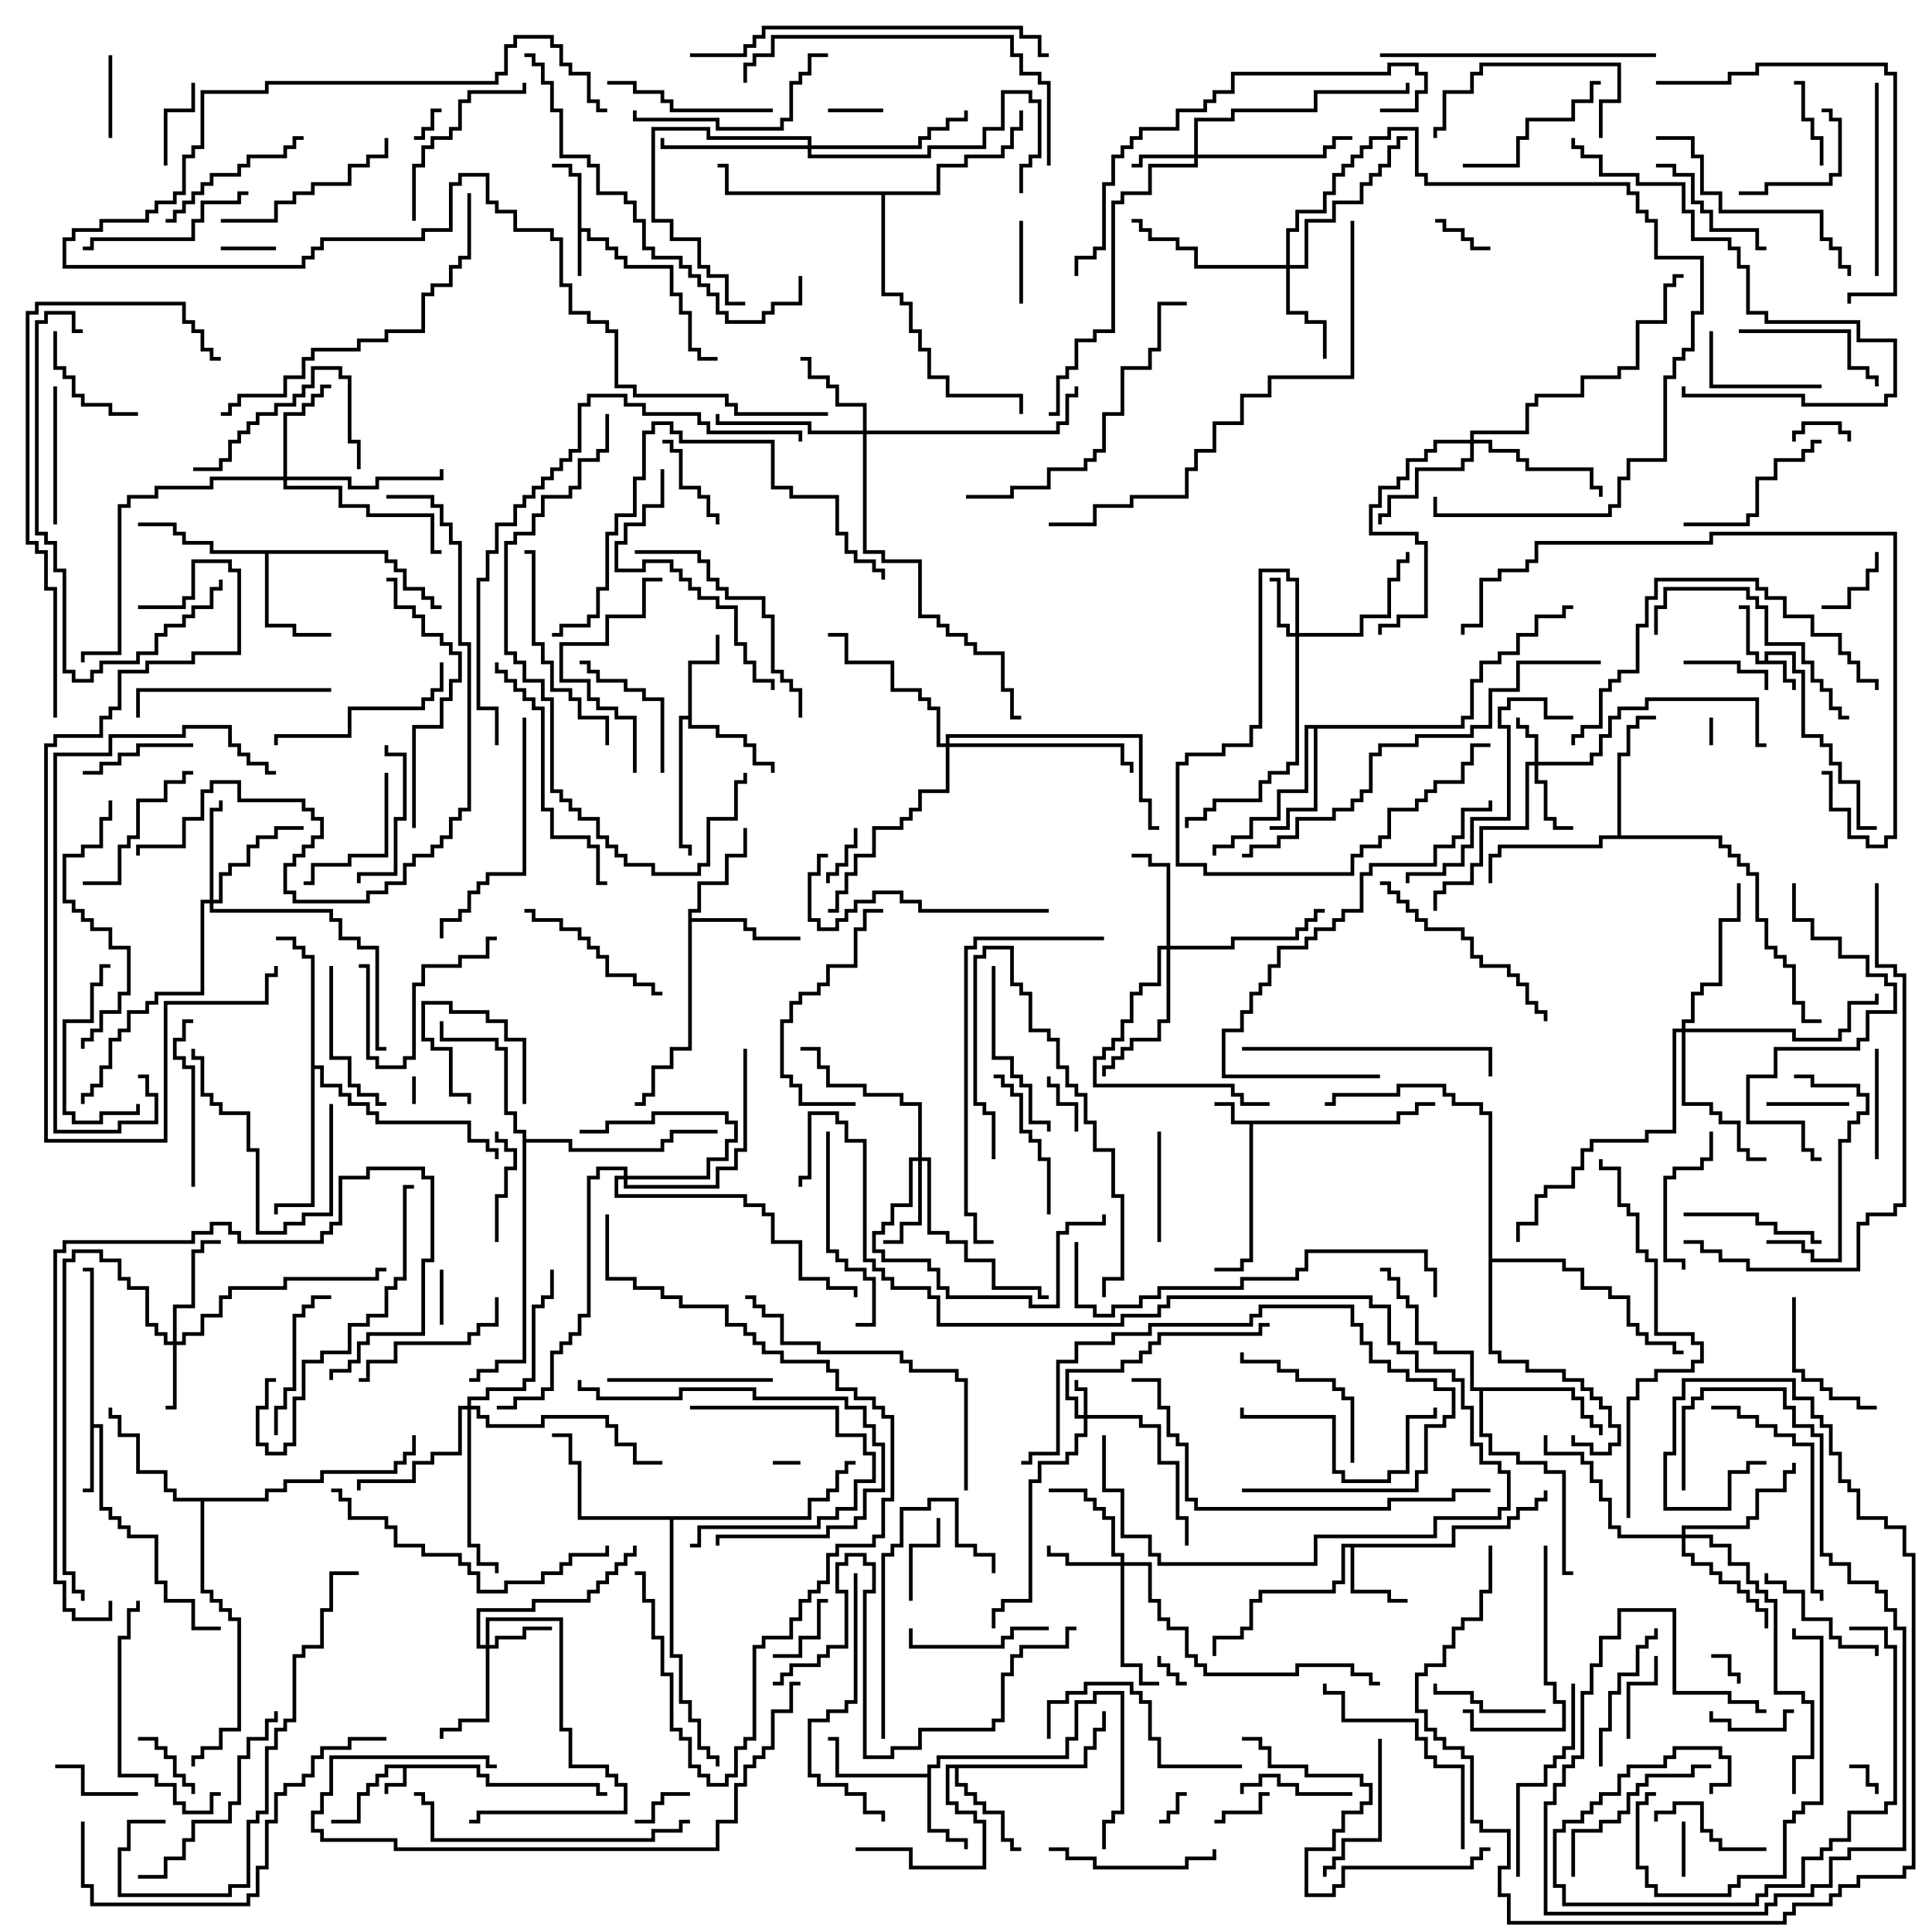 <svg version="1.1" width="105" height="105" xmlns="http://www.w3.org/2000/svg"><path d="M26.1,95.9L26.1,96.4L26.6,96.4L26.6,96.9L32.6,96.9L32.6,97.4L33,97.4L33,97.6L32.4,97.6L32.4,97.1L26.4,97.1L26.4,96.6L25.9,96.6L25.9,96.1L22.1,96.1L22.1,97.1L21.1,97.1L21.1,97.5L20.9,97.5L20.9,96.9L21.9,96.9L21.9,96.1L21.1,96.1L21.1,96.6L20.6,96.6L20.6,97.1L20.1,97.1L20.1,97.6L19.6,97.6L19.6,99.1L18,99.1L18,98.9L19.4,98.9L19.4,97.4L19.9,97.4L19.9,96.9L20.4,96.9L20.4,96.4L20.9,96.4L20.9,95.9z" stroke="none"/><path d="M95.9,35.9L95.9,35.4L97.6,35.4L97.6,36.4L98.1,36.4L98.1,39.9L99.1,39.9L99.1,40.4L99.6,40.4L99.6,41.4L100.1,41.4L100.1,42.4L101.1,42.4L101.1,44.9L102,44.9L102,45.1L100.9,45.1L100.9,42.6L99.9,42.6L99.9,41.6L99.4,41.6L99.4,40.6L98.9,40.6L98.9,40.1L97.9,40.1L97.9,36.6L97.4,36.6L97.4,35.6L96.1,35.6L96.1,35.9L97.1,35.9L97.1,36.9L97.6,36.9L97.6,37.5L97.4,37.5L97.4,37.1L96.9,37.1L96.9,36.1L95.4,36.1L95.4,35.6L94.9,35.6L94.9,33.1L94.5,33.1L94.5,32.9L95.1,32.9L95.1,35.4L95.6,35.4L95.6,35.9z" stroke="none"/><path d="M75.9,60.9L75.9,60.4L76.9,60.4L76.9,59.9L78,59.9L78,60.1L77.1,60.1L77.1,60.6L76.1,60.6L76.1,61.1L68.1,61.1L68.1,68.6L67.6,68.6L67.6,69.1L66,69.1L66,68.9L67.4,68.9L67.4,68.4L67.9,68.4L67.9,61.1L66.9,61.1L66.9,60.1L66,60.1L66,59.9L67.1,59.9L67.1,60.9z" stroke="none"/><path d="M31.4,9.6L30.9,9.6L30.9,9.1L30,9.1L30,8.9L31.1,8.9L31.1,9.4L31.6,9.4L31.6,12.4L32.1,12.4L32.1,12.9L33.1,12.9L33.1,13.4L33.6,13.4L33.6,13.9L34.1,13.9L34.1,14.4L36.6,14.4L36.6,15.9L37.1,15.9L37.1,16.9L37.6,16.9L37.6,18.9L38.1,18.9L38.1,19.4L39,19.4L39,19.6L37.9,19.6L37.9,19.1L37.4,19.1L37.4,17.1L36.9,17.1L36.9,16.1L36.4,16.1L36.4,14.6L33.9,14.6L33.9,14.1L33.4,14.1L33.4,13.6L32.9,13.6L32.9,13.1L31.9,13.1L31.9,12.6L31.6,12.6L31.6,15L31.4,15z" stroke="none"/><path d="M4.9,69.1L4.5,69.1L4.5,68.9L5.1,68.9L5.1,77.4L5.6,77.4L5.6,81.9L6.1,81.9L6.1,82.4L6.6,82.4L6.6,82.9L7.1,82.9L7.1,83.4L8.6,83.4L8.6,85.9L9.1,85.9L9.1,86.9L10.6,86.9L10.6,88.4L12,88.4L12,88.6L10.4,88.6L10.4,87.1L8.9,87.1L8.9,86.1L8.4,86.1L8.4,83.6L6.9,83.6L6.9,83.1L6.4,83.1L6.4,82.6L5.9,82.6L5.9,82.1L5.4,82.1L5.4,77.6L5.1,77.6L5.1,81.1L4.5,81.1L4.5,80.9L4.9,80.9z" stroke="none"/><path d="M78.9,83.9L78.9,82.9L81.9,82.9L81.9,82.4L82.4,82.4L82.4,81.9L83.4,81.9L83.4,81.4L83.9,81.4L83.9,81L84.1,81L84.1,81.6L83.6,81.6L83.6,82.1L82.6,82.1L82.6,82.6L82.1,82.6L82.1,83.1L79.1,83.1L79.1,84.1L73.6,84.1L73.6,86.4L75.6,86.4L75.6,86.9L76.5,86.9L76.5,87.1L75.4,87.1L75.4,86.6L73.4,86.6L73.4,84.1L73.1,84.1L73.1,86.1L72.6,86.1L72.6,86.6L68.6,86.6L68.6,87.1L68.1,87.1L68.1,88.6L67.6,88.6L67.6,89.1L66.1,89.1L66.1,90L65.9,90L65.9,88.9L67.4,88.9L67.4,88.4L67.9,88.4L67.9,86.9L68.4,86.9L68.4,86.4L72.4,86.4L72.4,85.9L72.9,85.9L72.9,83.9z" stroke="none"/><path d="M50.4,96.4L50.4,95.9L50.9,95.9L50.9,95.4L57.9,95.4L57.9,94.4L58.4,94.4L58.4,92.4L59.4,92.4L59.4,91.9L61.1,91.9L61.1,98.6L60.6,98.6L60.6,99.1L60.1,99.1L60.1,100.5L59.9,100.5L59.9,98.9L60.4,98.9L60.4,98.4L60.9,98.4L60.9,92.1L59.6,92.1L59.6,92.6L58.6,92.6L58.6,94.6L58.1,94.6L58.1,95.6L51.1,95.6L51.1,96.1L50.6,96.1L50.6,99.4L51.6,99.4L51.6,99.9L52.6,99.9L52.6,100.5L52.4,100.5L52.4,100.1L51.4,100.1L51.4,99.6L50.4,99.6L50.4,96.6L45.4,96.6L45.4,94.6L45,94.6L45,94.4L45.6,94.4L45.6,96.4z" stroke="none"/><path d="M37.4,38.9L37.4,35.9L38.9,35.9L38.9,34.5L39.1,34.5L39.1,36.1L37.6,36.1L37.6,39.4L39.1,39.4L39.1,39.9L40.6,39.9L40.6,40.4L41.1,40.4L41.1,41.4L42.1,41.4L42.1,42L41.9,42L41.9,41.6L40.9,41.6L40.9,40.6L40.4,40.6L40.4,40.1L38.9,40.1L38.9,39.6L37.4,39.6L37.4,39.1L37.1,39.1L37.1,45.9L37.6,45.9L37.6,46.5L37.4,46.5L37.4,46.1L36.9,46.1L36.9,38.9z" stroke="none"/><path d="M58.9,95.9L58.9,94.9L59.4,94.9L59.4,93.9L59.9,93.9L59.9,93L60.1,93L60.1,94.1L59.6,94.1L59.6,95.1L59.1,95.1L59.1,96.1L52.1,96.1L52.1,96.9L52.6,96.9L52.6,97.4L53.1,97.4L53.1,97.9L53.6,97.9L53.6,98.4L54.6,98.4L54.6,99.9L55.1,99.9L55.1,100.4L55.5,100.4L55.5,100.6L54.9,100.6L54.9,100.1L54.4,100.1L54.4,98.6L53.4,98.6L53.4,98.1L52.9,98.1L52.9,97.6L52.4,97.6L52.4,97.1L51.9,97.1L51.9,96.1L51.6,96.1L51.6,97.9L52.1,97.9L52.1,98.4L53.1,98.4L53.1,98.9L53.6,98.9L53.6,101.6L49.4,101.6L49.4,100.6L46.5,100.6L46.5,100.4L49.6,100.4L49.6,101.4L53.4,101.4L53.4,99.1L52.9,99.1L52.9,98.6L51.9,98.6L51.9,98.1L51.4,98.1L51.4,95.9z" stroke="none"/><path d="M21.1,29.9L21.1,30.4L21.6,30.4L21.6,30.9L22.1,30.9L22.1,31.9L23.1,31.9L23.1,32.4L23.6,32.4L23.6,32.9L24,32.9L24,33.1L23.4,33.1L23.4,32.6L22.9,32.6L22.9,32.1L21.9,32.1L21.9,31.1L21.4,31.1L21.4,30.6L20.9,30.6L20.9,30.1L14.6,30.1L14.6,33.9L16.1,33.9L16.1,34.4L18,34.4L18,34.6L15.9,34.6L15.9,34.1L14.4,34.1L14.4,30.1L11.4,30.1L11.4,29.6L9.9,29.6L9.9,29.1L9.4,29.1L9.4,28.6L7.5,28.6L7.5,28.4L9.6,28.4L9.6,28.9L10.1,28.9L10.1,29.4L11.6,29.4L11.6,29.9z" stroke="none"/><path d="M37.4,49.4L37.9,49.4L37.9,47.9L39.4,47.9L39.4,46.4L40.4,46.4L40.4,45L40.6,45L40.6,46.6L39.6,46.6L39.6,48.1L38.1,48.1L38.1,49.6L37.6,49.6L37.6,49.9L40.6,49.9L40.6,50.4L41.1,50.4L41.1,50.9L43.5,50.9L43.5,51.1L40.9,51.1L40.9,50.6L40.4,50.6L40.4,50.1L37.6,50.1L37.6,57.1L36.6,57.1L36.6,58.1L35.6,58.1L35.6,59.6L35.1,59.6L35.1,60.1L34.5,60.1L34.5,59.9L34.9,59.9L34.9,59.4L35.4,59.4L35.4,57.9L36.4,57.9L36.4,56.9L37.4,56.9z" stroke="none"/><path d="M79.4,39.4L79.4,38.9L79.9,38.9L79.9,36.9L80.4,36.9L80.4,35.9L81.4,35.9L81.4,35.4L82.4,35.4L82.4,34.4L83.4,34.4L83.4,33.4L84.9,33.4L84.9,32.9L85.5,32.9L85.5,33.1L85.1,33.1L85.1,33.6L83.6,33.6L83.6,34.6L82.6,34.6L82.6,35.6L81.6,35.6L81.6,36.1L80.6,36.1L80.6,37.1L80.1,37.1L80.1,39.1L79.6,39.1L79.6,39.6L71.6,39.6L71.6,44.1L70.1,44.1L70.1,45.1L69,45.1L69,44.9L69.9,44.9L69.9,43.9L71.4,43.9L71.4,39.6L71.1,39.6L71.1,43.1L69.6,43.1L69.6,44.6L68.1,44.6L68.1,45.6L67.1,45.6L67.1,46.1L66.1,46.1L66.1,46.5L65.9,46.5L65.9,45.9L66.9,45.9L66.9,45.4L67.9,45.4L67.9,44.4L69.4,44.4L69.4,42.9L70.9,42.9L70.9,39.4z" stroke="none"/><path d="M87.9,45.4L87.9,40.9L88.4,40.9L88.4,39.4L88.9,39.4L88.9,38.9L90,38.9L90,39.1L89.1,39.1L89.1,39.6L88.6,39.6L88.6,41.1L88.1,41.1L88.1,45.4L93.6,45.4L93.6,45.9L94.1,45.9L94.1,46.4L94.6,46.4L94.6,46.9L95.1,46.9L95.1,47.4L95.6,47.4L95.6,49.9L96.1,49.9L96.1,51.4L96.6,51.4L96.6,51.9L97.1,51.9L97.1,52.4L97.6,52.4L97.6,54.4L98.1,54.4L98.1,55.4L99,55.4L99,55.6L97.9,55.6L97.9,54.6L97.4,54.6L97.4,52.6L96.9,52.6L96.9,52.1L96.4,52.1L96.4,51.6L95.9,51.6L95.9,50.1L95.4,50.1L95.4,47.6L94.9,47.6L94.9,47.1L94.4,47.1L94.4,46.6L93.9,46.6L93.9,46.1L93.4,46.1L93.4,45.6L87.1,45.6L87.1,46.1L81.6,46.1L81.6,46.6L81.1,46.6L81.1,48L80.9,48L80.9,46.4L81.4,46.4L81.4,45.9L86.9,45.9L86.9,45.4z" stroke="none"/><path d="M85.6,75.4L85.6,75.9L86.1,75.9L86.1,76.9L86.6,76.9L86.6,77.4L87.1,77.4L87.1,78L86.9,78L86.9,77.6L86.4,77.6L86.4,77.1L85.9,77.1L85.9,76.1L85.4,76.1L85.4,75.6L80.6,75.6L80.6,77.9L81.1,77.9L81.1,78.9L82.6,78.9L82.6,79.4L84.1,79.4L84.1,79.9L85.1,79.9L85.1,85.4L85.5,85.4L85.5,85.6L84.9,85.6L84.9,80.1L83.9,80.1L83.9,79.6L82.4,79.6L82.4,79.1L80.9,79.1L80.9,78.1L80.4,78.1L80.4,75.6L79.9,75.6L79.9,73.6L77.9,73.6L77.9,73.1L76.9,73.1L76.9,71.1L76.4,71.1L76.4,70.6L75.9,70.6L75.9,69.6L75.4,69.6L75.4,69.1L75,69.1L75,68.9L75.6,68.9L75.6,69.4L76.1,69.4L76.1,70.4L76.6,70.4L76.6,70.9L77.1,70.9L77.1,72.9L78.1,72.9L78.1,73.4L80.1,73.4L80.1,75.4z" stroke="none"/><path d="M14.4,81.4L14.4,80.9L15.4,80.9L15.4,80.4L17.4,80.4L17.4,79.9L21.4,79.9L21.4,79.4L21.9,79.4L21.9,78.9L22.4,78.9L22.4,78L22.6,78L22.6,79.1L22.1,79.1L22.1,79.6L21.6,79.6L21.6,80.1L17.6,80.1L17.6,80.6L15.6,80.6L15.6,81.1L14.6,81.1L14.6,81.6L11.1,81.6L11.1,86.4L11.6,86.4L11.6,86.9L12.1,86.9L12.1,87.4L12.6,87.4L12.6,87.9L13.1,87.9L13.1,94.1L12.1,94.1L12.1,95.1L11.1,95.1L11.1,95.6L10.6,95.6L10.6,96L10.4,96L10.4,95.4L10.9,95.4L10.9,94.9L11.9,94.9L11.9,93.9L12.9,93.9L12.9,88.1L12.4,88.1L12.4,87.6L11.9,87.6L11.9,87.1L11.4,87.1L11.4,86.6L10.9,86.6L10.9,81.6L9.4,81.6L9.4,81.1L8.9,81.1L8.9,80.1L7.4,80.1L7.4,78.1L6.4,78.1L6.4,77.1L5.9,77.1L5.9,76.5L6.1,76.5L6.1,76.9L6.6,76.9L6.6,77.9L7.6,77.9L7.6,79.9L9.1,79.9L9.1,80.9L9.6,80.9L9.6,81.4z" stroke="none"/><path d="M16.9,52.1L16.4,52.1L16.4,51.6L15.9,51.6L15.9,51.1L15,51.1L15,50.9L16.1,50.9L16.1,51.4L16.6,51.4L16.6,51.9L17.1,51.9L17.1,57.9L17.6,57.9L17.6,58.9L18.6,58.9L18.6,59.4L19.1,59.4L19.1,59.9L20.1,59.9L20.1,60.4L20.6,60.4L20.6,60.9L25.6,60.9L25.6,61.9L26.6,61.9L26.6,62.4L27.1,62.4L27.1,63L26.9,63L26.9,62.6L26.4,62.6L26.4,62.1L25.4,62.1L25.4,61.1L20.4,61.1L20.4,60.6L19.9,60.6L19.9,60.1L18.9,60.1L18.9,59.6L18.4,59.6L18.4,59.1L17.4,59.1L17.4,58.1L17.1,58.1L17.1,65.6L15.1,65.6L15.1,66L14.9,66L14.9,65.4L16.9,65.4z" stroke="none"/><path d="M28.4,61.6L27.9,61.6L27.9,60.6L27.4,60.6L27.4,57.1L26.9,57.1L26.9,56.6L23.9,56.6L23.9,55.5L24.1,55.5L24.1,56.4L27.1,56.4L27.1,56.9L27.6,56.9L27.6,60.4L28.1,60.4L28.1,61.4L28.6,61.4L28.6,61.9L31.1,61.9L31.1,62.4L35.9,62.4L35.9,61.9L36.4,61.9L36.4,61.4L39,61.4L39,61.6L36.6,61.6L36.6,62.1L36.1,62.1L36.1,62.6L30.9,62.6L30.9,62.1L28.6,62.1L28.6,74.1L27.1,74.1L27.1,74.6L26.1,74.6L26.1,75.1L25.5,75.1L25.5,74.9L25.9,74.9L25.9,74.4L26.9,74.4L26.9,73.9L28.4,73.9z" stroke="none"/><path d="M43.9,82.4L43.9,81.4L44.9,81.4L44.9,80.9L45.4,80.9L45.4,79.9L45.9,79.9L45.9,79.4L46.5,79.4L46.5,79.6L46.1,79.6L46.1,80.1L45.6,80.1L45.6,81.1L45.1,81.1L45.1,81.6L44.1,81.6L44.1,82.6L36.6,82.6L36.6,89.9L37.1,89.9L37.1,92.4L37.6,92.4L37.6,93.4L38.1,93.4L38.1,94.9L38.6,94.9L38.6,95.4L39.1,95.4L39.1,96L38.9,96L38.9,95.6L38.4,95.6L38.4,95.1L37.9,95.1L37.9,93.6L37.4,93.6L37.4,92.6L36.9,92.6L36.9,90.1L36.4,90.1L36.4,82.6L31.4,82.6L31.4,79.6L30.9,79.6L30.9,78.1L30,78.1L30,77.9L31.1,77.9L31.1,79.4L31.6,79.4L31.6,82.4z" stroke="none"/><path d="M50.9,10.4L50.9,8.9L52.4,8.9L52.4,8.4L54.4,8.4L54.4,7.9L54.9,7.9L54.9,6.9L55.4,6.9L55.4,6L55.6,6L55.6,7.1L55.1,7.1L55.1,8.1L54.6,8.1L54.6,8.6L52.6,8.6L52.6,9.1L51.1,9.1L51.1,10.6L48.1,10.6L48.1,15.9L49.1,15.9L49.1,16.4L49.6,16.4L49.6,17.9L50.1,17.9L50.1,18.9L50.6,18.9L50.6,20.4L51.6,20.4L51.6,21.4L55.6,21.4L55.6,22.5L55.4,22.5L55.4,21.6L51.4,21.6L51.4,20.6L50.4,20.6L50.4,19.1L49.9,19.1L49.9,18.1L49.4,18.1L49.4,16.6L48.9,16.6L48.9,16.1L47.9,16.1L47.9,10.6L39.4,10.6L39.4,9.1L39,9.1L39,8.9L39.6,8.9L39.6,10.4z" stroke="none"/><path d="M80.9,60.6L80.4,60.6L80.4,60.1L78.9,60.1L78.9,59.6L78.4,59.6L78.4,59.1L76.1,59.1L76.1,59.6L72.6,59.6L72.6,60.1L72,60.1L72,59.9L72.4,59.9L72.4,59.4L75.9,59.4L75.9,58.9L78.6,58.9L78.6,59.4L79.1,59.4L79.1,59.9L80.6,59.9L80.6,60.4L81.1,60.4L81.1,68.4L85.1,68.4L85.1,68.9L86.1,68.9L86.1,69.9L87.6,69.9L87.6,70.4L88.6,70.4L88.6,71.9L89.1,71.9L89.1,72.4L89.6,72.4L89.6,72.9L91.1,72.9L91.1,73.4L91.5,73.4L91.5,73.6L90.9,73.6L90.9,73.1L89.4,73.1L89.4,72.6L88.9,72.6L88.9,72.1L88.4,72.1L88.4,70.6L87.4,70.6L87.4,70.1L85.9,70.1L85.9,69.1L84.9,69.1L84.9,68.6L81.1,68.6L81.1,73.4L81.6,73.4L81.6,73.9L83.1,73.9L83.1,74.4L85.1,74.4L85.1,74.9L86.1,74.9L86.1,75.4L86.6,75.4L86.6,75.9L87.1,75.9L87.1,76.4L87.6,76.4L87.6,77.4L88.1,77.4L88.1,78.6L87.6,78.6L87.6,79.1L86.4,79.1L86.4,78.6L85.4,78.6L85.4,78L85.6,78L85.6,78.4L86.6,78.4L86.6,78.9L87.4,78.9L87.4,78.4L87.9,78.4L87.9,77.6L87.4,77.6L87.4,76.6L86.9,76.6L86.9,76.1L86.4,76.1L86.4,75.6L85.9,75.6L85.9,75.1L84.9,75.1L84.9,74.6L82.9,74.6L82.9,74.1L81.4,74.1L81.4,73.6L80.9,73.6z" stroke="none"/><path d="M58.9,76.9L58.9,75.6L58.4,75.6L58.4,75L58.6,75L58.6,75.4L59.1,75.4L59.1,76.9L62.1,76.9L62.1,77.4L63.1,77.4L63.1,79.4L64.1,79.4L64.1,82.4L64.6,82.4L64.6,84L64.4,84L64.4,82.6L63.9,82.6L63.9,79.6L62.9,79.6L62.9,77.6L61.9,77.6L61.9,77.1L59.1,77.1L59.1,78.1L58.6,78.1L58.6,79.1L58.1,79.1L58.1,79.6L56.6,79.6L56.6,80.6L56.1,80.6L56.1,87.1L54.6,87.1L54.6,87.6L54.1,87.6L54.1,88.5L53.9,88.5L53.9,87.4L54.4,87.4L54.4,86.9L55.9,86.9L55.9,80.4L56.4,80.4L56.4,79.4L57.9,79.4L57.9,78.9L58.4,78.9L58.4,77.9L58.9,77.9L58.9,77.1L58.4,77.1L58.4,76.1L57.9,76.1L57.9,74.4L60.9,74.4L60.9,73.9L61.9,73.9L61.9,73.4L62.4,73.4L62.4,72.9L62.9,72.9L62.9,72.4L68.4,72.4L68.4,71.9L69,71.9L69,72.1L68.6,72.1L68.6,72.6L63.1,72.6L63.1,73.1L62.6,73.1L62.6,73.6L62.1,73.6L62.1,74.1L61.1,74.1L61.1,74.6L58.1,74.6L58.1,75.9L58.6,75.9L58.6,76.9z" stroke="none"/><path d="M83.4,41.4L83.4,40.1L82.9,40.1L82.9,39.6L82.4,39.6L82.4,39L82.6,39L82.6,39.4L83.1,39.4L83.1,39.9L83.6,39.9L83.6,41.4L86.4,41.4L86.4,40.9L86.9,40.9L86.9,39.9L87.4,39.9L87.4,38.9L87.9,38.9L87.9,38.4L89.4,38.4L89.4,37.9L95.6,37.9L95.6,40.4L96,40.4L96,40.6L95.4,40.6L95.4,38.1L89.6,38.1L89.6,38.6L88.1,38.6L88.1,39.1L87.6,39.1L87.6,40.1L87.1,40.1L87.1,41.1L86.6,41.1L86.6,41.6L83.6,41.6L83.6,42.4L84.1,42.4L84.1,44.4L84.6,44.4L84.6,44.9L85.5,44.9L85.5,45.1L84.4,45.1L84.4,44.6L83.9,44.6L83.9,42.6L83.4,42.6L83.4,41.6L83.1,41.6L83.1,45.1L80.6,45.1L80.6,47.1L80.1,47.1L80.1,48.1L78.6,48.1L78.6,48.6L78.1,48.6L78.1,49.5L77.9,49.5L77.9,48.4L78.4,48.4L78.4,47.9L79.9,47.9L79.9,46.9L80.4,46.9L80.4,44.9L82.9,44.9L82.9,41.4z" stroke="none"/><path d="M70.4,34.4L70.4,31.6L69.9,31.6L69.9,31.1L68.6,31.1L68.6,39.6L68.1,39.6L68.1,40.6L66.6,40.6L66.6,41.1L64.6,41.1L64.6,41.6L64.1,41.6L64.1,46.9L65.6,46.9L65.6,47.4L73.4,47.4L73.4,46.4L73.9,46.4L73.9,45.9L74.9,45.9L74.9,45.4L75.4,45.4L75.4,43.9L76.9,43.9L76.9,43.4L77.4,43.4L77.4,42.9L77.9,42.9L77.9,42.4L79.4,42.4L79.4,41.4L79.9,41.4L79.9,40.4L81,40.4L81,40.6L80.1,40.6L80.1,41.6L79.6,41.6L79.6,42.6L78.1,42.6L78.1,43.1L77.6,43.1L77.6,43.6L77.1,43.6L77.1,44.1L75.6,44.1L75.6,45.6L75.1,45.6L75.1,46.1L74.1,46.1L74.1,46.6L73.6,46.6L73.6,47.6L65.4,47.6L65.4,47.1L63.9,47.1L63.9,41.4L64.4,41.4L64.4,40.9L66.4,40.9L66.4,40.4L67.9,40.4L67.9,39.4L68.4,39.4L68.4,30.9L70.1,30.9L70.1,31.4L70.6,31.4L70.6,34.4L73.9,34.4L73.9,33.4L75.4,33.4L75.4,31.4L75.9,31.4L75.9,30.4L76.4,30.4L76.4,30L76.6,30L76.6,30.6L76.1,30.6L76.1,31.6L75.6,31.6L75.6,33.6L74.1,33.6L74.1,34.6L70.6,34.6L70.6,41.6L70.1,41.6L70.1,42.1L69.1,42.1L69.1,42.6L68.6,42.6L68.6,43.6L66.1,43.6L66.1,44.1L65.6,44.1L65.6,44.6L64.6,44.6L64.6,45L64.4,45L64.4,44.4L65.4,44.4L65.4,43.9L65.9,43.9L65.9,43.4L68.4,43.4L68.4,42.4L68.9,42.4L68.9,41.9L69.9,41.9L69.9,41.4L70.4,41.4L70.4,34.6L69.9,34.6L69.9,34.1L69.4,34.1L69.4,31.6L69,31.6L69,31.4L69.6,31.4L69.6,33.9L70.1,33.9L70.1,34.4z" stroke="none"/><path d="M9.4,72.9L9.4,70.9L10.4,70.9L10.4,67.9L10.9,67.9L10.9,67.4L12,67.4L12,67.6L11.1,67.6L11.1,68.1L10.6,68.1L10.6,71.1L9.6,71.1L9.6,72.9L9.9,72.9L9.9,72.4L10.9,72.4L10.9,71.4L11.9,71.4L11.9,70.4L12.4,70.4L12.4,69.9L15.4,69.9L15.4,69.4L20.4,69.4L20.4,68.9L21,68.9L21,69.1L20.6,69.1L20.6,69.6L15.6,69.6L15.6,70.1L12.6,70.1L12.6,70.6L12.1,70.6L12.1,71.6L11.1,71.6L11.1,72.6L10.1,72.6L10.1,73.1L9.6,73.1L9.6,76.6L9,76.6L9,76.4L9.4,76.4L9.4,73.1L8.9,73.1L8.9,72.6L8.4,72.6L8.4,72.1L7.9,72.1L7.9,70.1L6.9,70.1L6.9,69.6L6.4,69.6L6.4,68.6L5.4,68.6L5.4,68.1L4.1,68.1L4.1,68.6L3.6,68.6L3.6,85.4L4.1,85.4L4.1,86.4L4.6,86.4L4.6,87L4.4,87L4.4,86.6L3.9,86.6L3.9,85.6L3.4,85.6L3.4,68.4L3.9,68.4L3.9,67.9L5.6,67.9L5.6,68.4L6.6,68.4L6.6,69.4L7.1,69.4L7.1,69.9L8.1,69.9L8.1,71.9L8.6,71.9L8.6,72.4L9.1,72.4L9.1,72.9z" stroke="none"/><path d="M33.9,63.9L33.9,63.6L32.6,63.6L32.6,64.1L32.1,64.1L32.1,71.6L31.6,71.6L31.6,72.6L31.1,72.6L31.1,73.1L30.6,73.1L30.6,73.6L30.1,73.6L30.1,75.6L29.6,75.6L29.6,76.1L28.1,76.1L28.1,76.6L27,76.6L27,76.4L27.9,76.4L27.9,75.9L29.4,75.9L29.4,75.4L29.9,75.4L29.9,73.4L30.4,73.4L30.4,72.9L30.9,72.9L30.9,72.4L31.4,72.4L31.4,71.4L31.9,71.4L31.9,63.9L32.4,63.9L32.4,63.4L34.1,63.4L34.1,63.9L38.4,63.9L38.4,62.9L39.4,62.9L39.4,61.9L39.9,61.9L39.9,61.1L39.4,61.1L39.4,60.6L35.6,60.6L35.6,61.1L33.1,61.1L33.1,61.6L31.5,61.6L31.5,61.4L32.9,61.4L32.9,60.9L35.4,60.9L35.4,60.4L39.6,60.4L39.6,60.9L40.1,60.9L40.1,62.1L39.6,62.1L39.6,63.1L38.6,63.1L38.6,64.1L34.1,64.1L34.1,64.4L38.9,64.4L38.9,63.4L39.9,63.4L39.9,62.4L40.4,62.4L40.4,57L40.6,57L40.6,62.6L40.1,62.6L40.1,63.6L39.1,63.6L39.1,64.6L33.9,64.6L33.9,64.1L33.6,64.1L33.6,64.9L40.6,64.9L40.6,65.4L41.6,65.4L41.6,65.9L42.1,65.9L42.1,67.4L43.6,67.4L43.6,69.4L45.1,69.4L45.1,69.9L46.6,69.9L46.6,70.5L46.4,70.5L46.4,70.1L44.9,70.1L44.9,69.6L43.4,69.6L43.4,67.6L41.9,67.6L41.9,66.1L41.4,66.1L41.4,65.6L40.4,65.6L40.4,65.1L33.4,65.1L33.4,63.9z" stroke="none"/><path d="M64.9,8.4L64.9,6.4L66.9,6.4L66.9,5.9L71.4,5.9L71.4,4.9L76.4,4.9L76.4,4.5L76.6,4.5L76.6,5.1L71.6,5.1L71.6,6.1L67.1,6.1L67.1,6.6L65.1,6.6L65.1,8.4L71.9,8.4L71.9,7.9L72.4,7.9L72.4,7.4L73.5,7.4L73.5,7.6L72.6,7.6L72.6,8.1L72.1,8.1L72.1,8.6L65.1,8.6L65.1,9.1L62.6,9.1L62.6,10.6L61.1,10.6L61.1,11.1L60.6,11.1L60.6,18.1L59.6,18.1L59.6,18.6L58.6,18.6L58.6,20.1L58.1,20.1L58.1,20.6L57.6,20.6L57.6,22.6L57,22.6L57,22.4L57.4,22.4L57.4,20.4L57.9,20.4L57.9,19.9L58.4,19.9L58.4,18.4L59.4,18.4L59.4,17.9L60.4,17.9L60.4,10.9L60.9,10.9L60.9,10.4L62.4,10.4L62.4,8.9L64.9,8.9L64.9,8.6L62.1,8.6L62.1,9.1L61.5,9.1L61.5,8.9L61.9,8.9L61.9,8.4z" stroke="none"/><path d="M26.4,89.4L26.4,87.9L30.6,87.9L30.6,93.9L31.1,93.9L31.1,95.9L33.1,95.9L33.1,96.4L33.6,96.4L33.6,96.9L34.1,96.9L34.1,98.6L26.1,98.6L26.1,99.1L25.5,99.1L25.5,98.9L25.9,98.9L25.9,98.4L33.9,98.4L33.9,97.1L33.4,97.1L33.4,96.6L32.9,96.6L32.9,96.1L30.9,96.1L30.9,94.1L30.4,94.1L30.4,88.1L26.6,88.1L26.6,89.4L26.9,89.4L26.9,88.9L28.4,88.9L28.4,88.4L30,88.4L30,88.6L28.6,88.6L28.6,89.1L27.1,89.1L27.1,89.6L26.6,89.6L26.6,93.6L25.1,93.6L25.1,94.1L24.1,94.1L24.1,94.5L23.9,94.5L23.9,93.9L24.9,93.9L24.9,93.4L26.4,93.4L26.4,89.6L25.9,89.6L25.9,87.4L28.9,87.4L28.9,86.9L31.9,86.9L31.9,86.4L32.4,86.4L32.4,85.9L32.9,85.9L32.9,85.4L33.4,85.4L33.4,84.9L33.9,84.9L33.9,84.4L34.4,84.4L34.4,84L34.6,84L34.6,84.6L34.1,84.6L34.1,85.1L33.6,85.1L33.6,85.6L33.1,85.6L33.1,86.1L32.6,86.1L32.6,86.6L32.1,86.6L32.1,87.1L29.1,87.1L29.1,87.6L26.1,87.6L26.1,89.4z" stroke="none"/><path d="M60.9,84.9L60.9,84.6L60.4,84.6L60.4,82.6L59.9,82.6L59.9,82.1L59.4,82.1L59.4,81.6L58.9,81.6L58.9,81.1L57,81.1L57,80.9L59.1,80.9L59.1,81.4L59.6,81.4L59.6,81.9L60.1,81.9L60.1,82.4L60.6,82.4L60.6,84.4L61.1,84.4L61.1,84.9L62.6,84.9L62.6,86.9L63.1,86.9L63.1,87.9L63.6,87.9L63.6,88.4L64.6,88.4L64.6,89.9L65.1,89.9L65.1,90.4L65.6,90.4L65.6,90.9L70.4,90.9L70.4,90.4L73.6,90.4L73.6,90.9L74.6,90.9L74.6,91.4L75,91.4L75,91.6L74.4,91.6L74.4,91.1L73.4,91.1L73.4,90.6L70.6,90.6L70.6,91.1L65.4,91.1L65.4,90.6L64.9,90.6L64.9,90.1L64.4,90.1L64.4,88.6L63.4,88.6L63.4,88.1L62.9,88.1L62.9,87.1L62.4,87.1L62.4,85.1L61.1,85.1L61.1,90.4L62.1,90.4L62.1,91.4L63,91.4L63,91.6L61.9,91.6L61.9,90.6L60.9,90.6L60.9,85.1L57.9,85.1L57.9,84.6L56.9,84.6L56.9,84L57.1,84L57.1,84.4L58.1,84.4L58.1,84.9z" stroke="none"/><path d="M49.9,62.9L49.9,60.1L48.9,60.1L48.9,59.6L46.9,59.6L46.9,59.1L44.9,59.1L44.9,58.1L44.4,58.1L44.4,57.1L43.5,57.1L43.5,56.9L44.6,56.9L44.6,57.9L45.1,57.9L45.1,58.9L47.1,58.9L47.1,59.4L49.1,59.4L49.1,59.9L50.1,59.9L50.1,62.9L50.6,62.9L50.6,66.9L51.6,66.9L51.6,67.4L52.6,67.4L52.6,68.4L54.1,68.4L54.1,69.9L56.6,69.9L56.6,70.4L57,70.4L57,70.6L56.4,70.6L56.4,70.1L53.9,70.1L53.9,68.6L52.4,68.6L52.4,67.6L51.4,67.6L51.4,67.1L50.4,67.1L50.4,63.1L50.1,63.1L50.1,66.6L49.1,66.6L49.1,67.6L48,67.6L48,67.4L48.9,67.4L48.9,66.4L49.9,66.4L49.9,63.1L49.6,63.1L49.6,65.6L48.6,65.6L48.6,66.6L48.1,66.6L48.1,67.1L47.6,67.1L47.6,67.9L48.1,67.9L48.1,68.4L50.6,68.4L50.6,68.9L51.1,68.9L51.1,69.9L51.6,69.9L51.6,70.4L56.1,70.4L56.1,70.9L57.4,70.9L57.4,66.9L57.9,66.9L57.9,66.4L59.9,66.4L59.9,66L60.1,66L60.1,66.6L58.1,66.6L58.1,67.1L57.6,67.1L57.6,71.1L55.9,71.1L55.9,70.6L51.4,70.6L51.4,70.1L50.9,70.1L50.9,69.1L50.4,69.1L50.4,68.6L47.9,68.6L47.9,68.1L47.4,68.1L47.4,66.9L47.9,66.9L47.9,66.4L48.4,66.4L48.4,65.4L49.4,65.4L49.4,62.9z" stroke="none"/><path d="M46.9,23.4L46.9,22.1L45.4,22.1L45.4,21.1L44.9,21.1L44.9,20.6L43.9,20.6L43.9,19.6L43.5,19.6L43.5,19.4L44.1,19.4L44.1,20.4L45.1,20.4L45.1,20.9L45.6,20.9L45.6,21.9L47.1,21.9L47.1,23.4L57.4,23.4L57.4,22.9L57.9,22.9L57.9,21.4L58.4,21.4L58.4,21L58.6,21L58.6,21.6L58.1,21.6L58.1,23.1L57.6,23.1L57.6,23.6L47.1,23.6L47.1,29.9L48.1,29.9L48.1,30.4L50.1,30.4L50.1,33.4L51.1,33.4L51.1,33.9L51.6,33.9L51.6,34.4L52.6,34.4L52.6,34.9L53.1,34.9L53.1,35.4L54.6,35.4L54.6,37.4L55.1,37.4L55.1,38.9L55.5,38.9L55.5,39.1L54.9,39.1L54.9,37.6L54.4,37.6L54.4,35.6L52.9,35.6L52.9,35.1L52.4,35.1L52.4,34.6L51.4,34.6L51.4,34.1L50.9,34.1L50.9,33.6L49.9,33.6L49.9,30.6L47.9,30.6L47.9,30.1L46.9,30.1L46.9,23.6L43.9,23.6L43.9,23.1L38.9,23.1L38.9,22.5L39.1,22.5L39.1,22.9L44.1,22.9L44.1,23.4z" stroke="none"/><path d="M63.4,51.4L63.4,47.1L62.4,47.1L62.4,46.6L61.5,46.6L61.5,46.4L62.6,46.4L62.6,46.9L63.6,46.9L63.6,51.4L66.9,51.4L66.9,50.9L70.4,50.9L70.4,50.4L70.9,50.4L70.9,49.9L71.4,49.9L71.4,49.4L72,49.4L72,49.6L71.6,49.6L71.6,50.1L71.1,50.1L71.1,50.6L70.6,50.6L70.6,51.1L67.1,51.1L67.1,51.6L63.6,51.6L63.6,55.6L63.1,55.6L63.1,56.6L61.6,56.6L61.6,57.1L61.1,57.1L61.1,57.6L60.6,57.6L60.6,58.1L60.1,58.1L60.1,58.5L59.9,58.5L59.9,57.9L60.4,57.9L60.4,57.4L60.9,57.4L60.9,56.9L61.4,56.9L61.4,56.4L62.9,56.4L62.9,55.4L63.4,55.4L63.4,51.6L63.1,51.6L63.1,53.6L62.1,53.6L62.1,54.1L61.6,54.1L61.6,55.6L61.1,55.6L61.1,56.6L60.6,56.6L60.6,57.1L60.1,57.1L60.1,57.6L59.6,57.6L59.6,58.9L67.1,58.9L67.1,59.4L67.6,59.4L67.6,59.9L69,59.9L69,60.1L67.4,60.1L67.4,59.6L66.9,59.6L66.9,59.1L59.4,59.1L59.4,57.4L59.9,57.4L59.9,56.9L60.4,56.9L60.4,56.4L60.9,56.4L60.9,55.4L61.4,55.4L61.4,53.9L61.9,53.9L61.9,53.4L62.9,53.4L62.9,51.4z" stroke="none"/><path d="M69.9,14.4L69.9,12.4L70.4,12.4L70.4,11.4L71.9,11.4L71.9,10.4L72.4,10.4L72.4,9.4L72.9,9.4L72.9,8.9L73.4,8.9L73.4,8.4L73.9,8.4L73.9,7.9L74.4,7.9L74.4,7.4L75.4,7.4L75.4,6.9L77.1,6.9L77.1,9.4L77.6,9.4L77.6,9.9L88.6,9.9L88.6,10.4L89.1,10.4L89.1,11.4L89.6,11.4L89.6,11.9L90.1,11.9L90.1,13.9L92.6,13.9L92.6,17.1L92.1,17.1L92.1,19.1L91.6,19.1L91.6,19.6L91.1,19.6L91.1,20.6L90.6,20.6L90.6,25.1L88.6,25.1L88.6,26.1L88.1,26.1L88.1,27.6L87.6,27.6L87.6,28.1L77.9,28.1L77.9,27L78.1,27L78.1,27.9L87.4,27.9L87.4,27.4L87.9,27.4L87.9,25.9L88.4,25.9L88.4,24.9L90.4,24.9L90.4,20.4L90.9,20.4L90.9,19.4L91.4,19.4L91.4,18.9L91.9,18.9L91.9,16.9L92.4,16.9L92.4,14.1L89.9,14.1L89.9,12.1L89.4,12.1L89.4,11.6L88.9,11.6L88.9,10.6L88.4,10.6L88.4,10.1L77.4,10.1L77.4,9.6L76.9,9.6L76.9,7.1L75.6,7.1L75.6,7.6L74.6,7.6L74.6,8.1L74.1,8.1L74.1,8.6L73.6,8.6L73.6,9.1L73.1,9.1L73.1,9.6L72.6,9.6L72.6,10.6L72.1,10.6L72.1,11.6L70.6,11.6L70.6,12.6L70.1,12.6L70.1,14.4L70.9,14.4L70.9,11.9L72.4,11.9L72.4,10.9L73.9,10.9L73.9,9.9L74.4,9.9L74.4,9.4L74.9,9.4L74.9,8.9L75.4,8.9L75.4,7.9L75.9,7.9L75.9,7.4L76.5,7.4L76.5,7.6L76.1,7.6L76.1,8.1L75.6,8.1L75.6,9.1L75.1,9.1L75.1,9.6L74.6,9.6L74.6,10.1L74.1,10.1L74.1,11.1L72.6,11.1L72.6,12.1L71.1,12.1L71.1,14.6L70.1,14.6L70.1,16.9L71.1,16.9L71.1,17.4L72.1,17.4L72.1,19.5L71.9,19.5L71.9,17.6L70.9,17.6L70.9,17.1L69.9,17.1L69.9,14.6L64.9,14.6L64.9,13.6L63.9,13.6L63.9,13.1L62.4,13.1L62.4,12.6L61.9,12.6L61.9,12.1L61.5,12.1L61.5,11.9L62.1,11.9L62.1,12.4L62.6,12.4L62.6,12.9L64.1,12.9L64.1,13.4L65.1,13.4L65.1,14.4z" stroke="none"/><path d="M11.4,48.9L11.4,43.9L11.9,43.9L11.9,43.5L12.1,43.5L12.1,44.1L11.6,44.1L11.6,48.9L11.9,48.9L11.9,47.4L12.4,47.4L12.4,46.9L13.4,46.9L13.4,45.9L13.9,45.9L13.9,45.4L14.9,45.4L14.9,44.9L16.5,44.9L16.5,45.1L15.1,45.1L15.1,45.6L14.1,45.6L14.1,46.1L13.6,46.1L13.6,47.1L12.6,47.1L12.6,47.6L12.1,47.6L12.1,49.1L11.6,49.1L11.6,49.4L18.1,49.4L18.1,49.9L18.6,49.9L18.6,50.9L19.6,50.9L19.6,51.4L20.6,51.4L20.6,56.9L21,56.9L21,57.1L20.4,57.1L20.4,51.6L19.4,51.6L19.4,51.1L18.4,51.1L18.4,50.1L17.9,50.1L17.9,49.6L11.4,49.6L11.4,49.1L11.1,49.1L11.1,54.1L8.6,54.1L8.6,54.6L8.1,54.6L8.1,55.1L7.1,55.1L7.1,56.1L6.6,56.1L6.6,56.6L6.1,56.6L6.1,58.1L5.6,58.1L5.6,59.1L5.1,59.1L5.1,59.6L4.6,59.6L4.6,60L4.4,60L4.4,59.4L4.9,59.4L4.9,58.9L5.4,58.9L5.4,57.9L5.9,57.9L5.9,56.4L6.4,56.4L6.4,55.9L6.9,55.9L6.9,54.9L7.9,54.9L7.9,54.4L8.4,54.4L8.4,53.9L10.9,53.9L10.9,48.9z" stroke="none"/><path d="M15.4,25.9L15.4,22.4L16.4,22.4L16.4,21.9L16.9,21.9L16.9,21.4L17.4,21.4L17.4,20.9L18,20.9L18,21.1L17.6,21.1L17.6,21.6L17.1,21.6L17.1,22.1L16.6,22.1L16.6,22.6L15.6,22.6L15.6,25.9L19.1,25.9L19.1,26.4L20.4,26.4L20.4,25.9L23.9,25.9L23.9,25.5L24.1,25.5L24.1,26.1L20.6,26.1L20.6,26.6L18.9,26.6L18.9,26.1L15.6,26.1L15.6,26.4L18.6,26.4L18.6,27.4L20.1,27.4L20.1,27.9L23.6,27.9L23.6,29.9L24,29.9L24,30.1L23.4,30.1L23.4,28.1L19.9,28.1L19.9,27.6L18.4,27.6L18.4,26.6L15.4,26.6L15.4,26.1L11.6,26.1L11.6,26.6L8.6,26.6L8.6,27.1L7.1,27.1L7.1,27.6L6.6,27.6L6.6,35.6L4.6,35.6L4.6,36L4.4,36L4.4,35.4L6.4,35.4L6.4,27.4L6.9,27.4L6.9,26.9L8.4,26.9L8.4,26.4L11.4,26.4L11.4,25.9z" stroke="none"/><path d="M79.9,23.9L79.9,23.4L82.9,23.4L82.9,21.9L83.4,21.9L83.4,21.4L85.9,21.4L85.9,20.4L87.9,20.4L87.9,19.9L88.9,19.9L88.9,17.4L90.4,17.4L90.4,15.4L90.9,15.4L90.9,14.9L91.5,14.9L91.5,15.1L91.1,15.1L91.1,15.6L90.6,15.6L90.6,17.6L89.1,17.6L89.1,20.1L88.1,20.1L88.1,20.6L86.1,20.6L86.1,21.6L83.6,21.6L83.6,22.1L83.1,22.1L83.1,23.6L80.1,23.6L80.1,23.9L81.1,23.9L81.1,24.4L82.6,24.4L82.6,24.9L83.1,24.9L83.1,25.4L86.6,25.4L86.6,26.4L87.1,26.4L87.1,27L86.9,27L86.9,26.6L86.4,26.6L86.4,25.6L82.9,25.6L82.9,25.1L82.4,25.1L82.4,24.6L80.9,24.6L80.9,24.1L80.1,24.1L80.1,25.1L79.6,25.1L79.6,25.6L77.1,25.6L77.1,27.1L75.6,27.1L75.6,28.1L75.1,28.1L75.1,28.5L74.9,28.5L74.9,27.9L75.4,27.9L75.4,26.9L76.9,26.9L76.9,25.4L79.4,25.4L79.4,24.9L79.9,24.9L79.9,24.1L78.1,24.1L78.1,24.6L77.6,24.6L77.6,25.1L76.6,25.1L76.6,26.1L76.1,26.1L76.1,26.6L75.1,26.6L75.1,27.6L74.6,27.6L74.6,28.9L77.1,28.9L77.1,29.4L77.6,29.4L77.6,33.6L76.1,33.6L76.1,34.1L75.1,34.1L75.1,34.5L74.9,34.5L74.9,33.9L75.9,33.9L75.9,33.4L77.4,33.4L77.4,29.6L76.9,29.6L76.9,29.1L74.4,29.1L74.4,27.4L74.9,27.4L74.9,26.4L75.9,26.4L75.9,25.9L76.4,25.9L76.4,24.9L77.4,24.9L77.4,24.4L77.9,24.4L77.9,23.9z" stroke="none"/><path d="M91.4,83.4L91.4,82.9L94.9,82.9L94.9,82.4L95.4,82.4L95.4,80.9L96.9,80.9L96.9,79.9L97.4,79.9L97.4,79.5L97.6,79.5L97.6,80.1L97.1,80.1L97.1,81.1L95.6,81.1L95.6,82.6L95.1,82.6L95.1,83.1L91.6,83.1L91.6,83.4L93.1,83.4L93.1,83.9L94.1,83.9L94.1,84.9L95.1,84.9L95.1,85.9L95.6,85.9L95.6,86.4L96.1,86.4L96.1,86.9L96.6,86.9L96.6,91.9L98.1,91.9L98.1,92.4L98.6,92.4L98.6,95.6L97.6,95.6L97.6,97.5L97.4,97.5L97.4,95.4L98.4,95.4L98.4,92.6L97.9,92.6L97.9,92.1L96.4,92.1L96.4,87.1L95.9,87.1L95.9,86.6L95.4,86.6L95.4,86.1L94.9,86.1L94.9,85.1L93.9,85.1L93.9,84.1L92.9,84.1L92.9,83.6L91.6,83.6L91.6,84.4L92.1,84.4L92.1,84.9L93.1,84.9L93.1,85.4L93.6,85.4L93.6,85.9L94.6,85.9L94.6,86.4L95.1,86.4L95.1,86.9L95.6,86.9L95.6,87.4L96.1,87.4L96.1,88.5L95.9,88.5L95.9,87.6L95.4,87.6L95.4,87.1L94.9,87.1L94.9,86.6L94.4,86.6L94.4,86.1L93.4,86.1L93.4,85.6L92.9,85.6L92.9,85.1L91.9,85.1L91.9,84.6L91.4,84.6L91.4,83.6L87.9,83.6L87.9,83.1L87.4,83.1L87.4,81.6L86.9,81.6L86.9,80.6L86.4,80.6L86.4,79.6L85.9,79.6L85.9,79.1L83.9,79.1L83.9,78L84.1,78L84.1,78.9L86.1,78.9L86.1,79.4L86.6,79.4L86.6,80.4L87.1,80.4L87.1,81.4L87.6,81.4L87.6,82.9L88.1,82.9L88.1,83.4z" stroke="none"/><path d="M25.4,76.4L25.4,75.9L26.4,75.9L26.4,75.4L28.4,75.4L28.4,74.9L28.9,74.9L28.9,70.9L29.4,70.9L29.4,70.4L29.9,70.4L29.9,69L30.1,69L30.1,70.6L29.6,70.6L29.6,71.1L29.1,71.1L29.1,75.1L28.6,75.1L28.6,75.6L26.6,75.6L26.6,76.1L25.6,76.1L25.6,76.4L26.1,76.4L26.1,76.9L26.6,76.9L26.6,77.4L29.4,77.4L29.4,76.9L33.1,76.9L33.1,77.4L33.6,77.4L33.6,78.4L34.6,78.4L34.6,79.4L36,79.4L36,79.6L34.4,79.6L34.4,78.6L33.4,78.6L33.4,77.6L32.9,77.6L32.9,77.1L29.6,77.1L29.6,77.6L26.4,77.6L26.4,77.1L25.9,77.1L25.9,76.6L25.6,76.6L25.6,83.9L26.1,83.9L26.1,84.9L27.1,84.9L27.1,85.5L26.9,85.5L26.9,85.1L25.9,85.1L25.9,84.1L25.4,84.1L25.4,76.6L25.1,76.6L25.1,79.1L23.6,79.1L23.6,79.6L22.6,79.6L22.6,80.6L19.6,80.6L19.6,81L19.4,81L19.4,80.4L22.4,80.4L22.4,79.4L23.4,79.4L23.4,78.9L24.9,78.9L24.9,76.4z" stroke="none"/><path d="M43.9,7.9L43.9,7.6L38.4,7.6L38.4,7.1L35.6,7.1L35.6,11.9L36.6,11.9L36.6,12.9L38.1,12.9L38.1,14.4L38.6,14.4L38.6,14.9L39.6,14.9L39.6,16.4L40.5,16.4L40.5,16.6L39.4,16.6L39.4,15.1L38.4,15.1L38.4,14.6L37.9,14.6L37.9,13.1L36.4,13.1L36.4,12.1L35.4,12.1L35.4,6.9L38.6,6.9L38.6,7.4L44.1,7.4L44.1,7.9L49.9,7.9L49.9,7.4L50.4,7.4L50.4,6.9L51.4,6.9L51.4,6.4L52.4,6.4L52.4,6L52.6,6L52.6,6.6L51.6,6.6L51.6,7.1L50.6,7.1L50.6,7.6L50.1,7.6L50.1,8.1L44.1,8.1L44.1,8.4L50.4,8.4L50.4,7.9L53.4,7.9L53.4,6.9L54.4,6.9L54.4,4.9L56.1,4.9L56.1,5.4L56.6,5.4L56.6,8.6L56.1,8.6L56.1,9.1L55.6,9.1L55.6,10.5L55.4,10.5L55.4,8.9L55.9,8.9L55.9,8.4L56.4,8.4L56.4,5.6L55.9,5.6L55.9,5.1L54.6,5.1L54.6,7.1L53.6,7.1L53.6,8.1L50.6,8.1L50.6,8.6L43.9,8.6L43.9,8.1L35.9,8.1L35.9,7.5L36.1,7.5L36.1,7.9z" stroke="none"/><path d="M91.4,55.9L91.4,55.4L91.9,55.4L91.9,53.9L92.4,53.9L92.4,53.4L93.4,53.4L93.4,49.9L94.4,49.9L94.4,48L94.6,48L94.6,50.1L93.6,50.1L93.6,53.6L92.6,53.6L92.6,54.1L92.1,54.1L92.1,55.6L91.6,55.6L91.6,55.9L97.6,55.9L97.6,56.4L99.9,56.4L99.9,55.9L100.4,55.9L100.4,54.4L101.9,54.4L101.9,54L102.1,54L102.1,54.6L100.6,54.6L100.6,56.1L100.1,56.1L100.1,56.6L97.4,56.6L97.4,56.1L91.6,56.1L91.6,59.9L93.1,59.9L93.1,60.4L93.6,60.4L93.6,60.9L94.6,60.9L94.6,62.4L95.1,62.4L95.1,62.9L96,62.9L96,63.1L94.9,63.1L94.9,62.6L94.4,62.6L94.4,61.1L93.4,61.1L93.4,60.6L92.9,60.6L92.9,60.1L91.4,60.1L91.4,56.1L91.1,56.1L91.1,61.6L89.6,61.6L89.6,62.1L86.6,62.1L86.6,62.6L86.1,62.6L86.1,63.6L85.6,63.6L85.6,64.6L84.1,64.6L84.1,65.1L83.6,65.1L83.6,66.6L82.6,66.6L82.6,67.5L82.4,67.5L82.4,66.4L83.4,66.4L83.4,64.9L83.9,64.9L83.9,64.4L85.4,64.4L85.4,63.4L85.9,63.4L85.9,62.4L86.4,62.4L86.4,61.9L89.4,61.9L89.4,61.4L90.9,61.4L90.9,55.9z" stroke="none"/><path d="M51.4,40.4L51.4,39.9L62.1,39.9L62.1,43.4L62.6,43.4L62.6,44.9L63,44.9L63,45.1L62.4,45.1L62.4,43.6L61.9,43.6L61.9,40.1L51.6,40.1L51.6,40.4L61.1,40.4L61.1,41.4L61.6,41.4L61.6,42L61.4,42L61.4,41.6L60.9,41.6L60.9,40.6L51.6,40.6L51.6,43.1L50.1,43.1L50.1,44.1L49.6,44.1L49.6,44.6L49.1,44.6L49.1,45.1L47.6,45.1L47.6,46.6L46.6,46.6L46.6,47.6L46.1,47.6L46.1,48.6L45.6,48.6L45.6,49.6L45,49.6L45,49.4L45.4,49.4L45.4,48.4L45.9,48.4L45.9,47.4L46.4,47.4L46.4,46.4L47.4,46.4L47.4,44.9L48.9,44.9L48.9,44.4L49.4,44.4L49.4,43.9L49.9,43.9L49.9,42.9L51.4,42.9L51.4,40.6L50.9,40.6L50.9,38.6L50.4,38.6L50.4,38.1L49.9,38.1L49.9,37.6L48.4,37.6L48.4,36.1L45.9,36.1L45.9,34.6L45,34.6L45,34.4L46.1,34.4L46.1,35.9L48.6,35.9L48.6,37.4L50.1,37.4L50.1,37.9L50.6,37.9L50.6,38.4L51.1,38.4L51.1,40.4z" stroke="none"/><path d="M22.6,60L22.4,60L22.4,58.5L22.6,58.5z" stroke="none"/><path d="M93.1,40.5L92.9,40.5L92.9,39L93.1,39z" stroke="none"/><path d="M42,79.6L42,79.4L43.5,79.4L43.5,79.6z" stroke="none"/><path d="M24,5.9L24,6.1L23.6,6.1L23.6,7.1L23.1,7.1L23.1,7.6L22.5,7.6L22.5,7.4L22.9,7.4L22.9,6.9L23.4,6.9L23.4,5.9z" stroke="none"/><path d="M93,90.1L93,89.9L94.1,89.9L94.1,90.9L94.6,90.9L94.6,91.5L94.4,91.5L94.4,91.1L93.9,91.1L93.9,90.1z" stroke="none"/><path d="M62.9,90L63.1,90L63.1,90.4L63.6,90.4L63.6,90.9L64.1,90.9L64.1,91.4L64.5,91.4L64.5,91.6L63.9,91.6L63.9,91.1L63.4,91.1L63.4,90.6L62.9,90.6z" stroke="none"/><path d="M64.5,97.4L64.5,97.6L64.1,97.6L64.1,98.6L63.6,98.6L63.6,99.1L63,99.1L63,98.9L63.4,98.9L63.4,98.4L63.9,98.4L63.9,97.4z" stroke="none"/><path d="M100.5,96.1L100.5,95.9L101.6,95.9L101.6,96.9L102.1,96.9L102.1,97.5L101.9,97.5L101.9,97.1L101.4,97.1L101.4,96.1z" stroke="none"/><path d="M12,13.6L12,13.4L15,13.4L15,13.6z" stroke="none"/><path d="M48,5.9L48,6.1L45,6.1L45,5.9z" stroke="none"/><path d="M23.9,69L24.1,69L24.1,72L23.9,72z" stroke="none"/><path d="M100.6,24L100.4,24L100.4,23.6L99.9,23.6L99.9,23.1L98.1,23.1L98.1,23.6L97.6,23.6L97.6,24L97.4,24L97.4,23.4L97.9,23.4L97.9,22.9L100.1,22.9L100.1,23.4L100.6,23.4z" stroke="none"/><path d="M91.6,102L91.4,102L91.4,99L91.6,99z" stroke="none"/><path d="M28.6,60L28.4,60L28.4,56.6L27.4,56.6L27.4,55.6L26.4,55.6L26.4,55.1L24.4,55.1L24.4,54.6L23.1,54.6L23.1,56.4L23.6,56.4L23.6,56.9L24.6,56.9L24.6,59.4L25.6,59.4L25.6,60L25.4,60L25.4,59.6L24.4,59.6L24.4,57.1L23.4,57.1L23.4,56.6L22.9,56.6L22.9,54.4L24.6,54.4L24.6,54.9L26.6,54.9L26.6,55.4L27.6,55.4L27.6,56.4L28.6,56.4z" stroke="none"/><path d="M69,97.4L69,97.6L68.6,97.6L68.6,98.6L66.6,98.6L66.6,99.1L66,99.1L66,98.9L66.4,98.9L66.4,98.4L68.4,98.4L68.4,97.4z" stroke="none"/><path d="M78,12.1L78,11.9L78.6,11.9L78.6,12.4L79.6,12.4L79.6,12.9L80.1,12.9L80.1,13.4L81,13.4L81,13.6L79.9,13.6L79.9,13.1L79.4,13.1L79.4,12.6L78.4,12.6L78.4,12.1z" stroke="none"/><path d="M46.4,45L46.6,45L46.6,46.1L46.1,46.1L46.1,47.1L45.6,47.1L45.6,47.6L45.1,47.6L45.1,48L44.9,48L44.9,47.4L45.4,47.4L45.4,46.9L45.9,46.9L45.9,45.9L46.4,45.9z" stroke="none"/><path d="M34.5,99.1L34.5,98.9L35.4,98.9L35.4,97.9L35.9,97.9L35.9,97.4L37.5,97.4L37.5,97.6L36.1,97.6L36.1,98.1L35.6,98.1L35.6,99.1z" stroke="none"/><path d="M58.6,61.5L58.4,61.5L58.4,60.1L57.4,60.1L57.4,59.1L56.9,59.1L56.9,58.5L57.1,58.5L57.1,58.9L57.6,58.9L57.6,59.9L58.6,59.9z" stroke="none"/><path d="M10.6,97.5L10.4,97.5L10.4,97.1L9.9,97.1L9.9,96.6L9.4,96.6L9.4,95.6L8.9,95.6L8.9,95.1L8.4,95.1L8.4,94.6L7.5,94.6L7.5,94.4L8.6,94.4L8.6,94.9L9.1,94.9L9.1,95.4L9.6,95.4L9.6,96.4L10.1,96.4L10.1,96.9L10.6,96.9z" stroke="none"/><path d="M99,33.1L99,32.9L100.4,32.9L100.4,31.9L101.4,31.9L101.4,30.9L101.9,30.9L101.9,30L102.1,30L102.1,31.1L101.6,31.1L101.6,32.1L100.6,32.1L100.6,33.1z" stroke="none"/><path d="M45,86.9L45,87.1L44.6,87.1L44.6,89.1L43.6,89.1L43.6,90.1L42,90.1L42,89.9L43.4,89.9L43.4,88.9L44.4,88.9L44.4,86.9z" stroke="none"/><path d="M55.4,12L55.6,12L55.6,16.5L55.4,16.5z" stroke="none"/><path d="M6.1,7.5L5.9,7.5L5.9,3L6.1,3z" stroke="none"/><path d="M100.5,59.9L100.5,60.1L96,60.1L96,59.9z" stroke="none"/><path d="M97.5,92.9L97.5,93.1L97.1,93.1L97.1,94.1L93.9,94.1L93.9,93.6L92.9,93.6L92.9,93L93.1,93L93.1,93.4L94.1,93.4L94.1,93.9L96.9,93.9L96.9,92.9z" stroke="none"/><path d="M9.1,9L8.9,9L8.9,5.9L10.4,5.9L10.4,4.5L10.6,4.5L10.6,6.1L9.1,6.1z" stroke="none"/><path d="M88.6,94.5L88.4,94.5L88.4,91.4L89.9,91.4L89.9,90L90.1,90L90.1,91.6L88.6,91.6z" stroke="none"/><path d="M99.1,9L98.9,9L98.9,7.6L98.4,7.6L98.4,6.6L97.9,6.6L97.9,4.6L97.5,4.6L97.5,4.4L98.1,4.4L98.1,6.4L98.6,6.4L98.6,7.4L99.1,7.4z" stroke="none"/><path d="M91.5,36.1L91.5,35.9L94.6,35.9L94.6,36.4L96.1,36.4L96.1,37.5L95.9,37.5L95.9,36.6L94.4,36.6L94.4,36.1z" stroke="none"/><path d="M49.6,87L49.4,87L49.4,83.9L50.9,83.9L50.9,82.5L51.1,82.5L51.1,84.1L49.6,84.1z" stroke="none"/><path d="M7.5,97.4L7.5,97.6L4.4,97.6L4.4,96.1L3,96.1L3,95.9L4.6,95.9L4.6,97.4z" stroke="none"/><path d="M36,24.1L36,23.9L36.6,23.9L36.6,24.4L37.1,24.4L37.1,26.4L38.1,26.4L38.1,26.9L38.6,26.9L38.6,27.9L39.1,27.9L39.1,28.5L38.9,28.5L38.9,28.1L38.4,28.1L38.4,27.1L37.9,27.1L37.9,26.6L36.9,26.6L36.9,24.6L36.4,24.6L36.4,24.1z" stroke="none"/><path d="M101.9,57L102.1,57L102.1,63L101.9,63z" stroke="none"/><path d="M63.1,67.5L62.9,67.5L62.9,61.5L63.1,61.5z" stroke="none"/><path d="M27.1,67.5L26.9,67.5L26.9,64.9L27.4,64.9L27.4,63.4L27.9,63.4L27.9,62.6L27.4,62.6L27.4,62.1L26.9,62.1L26.9,61.5L27.1,61.5L27.1,61.9L27.6,61.9L27.6,62.4L28.1,62.4L28.1,63.6L27.6,63.6L27.6,65.1L27.1,65.1z" stroke="none"/><path d="M73.5,97.4L73.5,97.6L70.4,97.6L70.4,97.1L69.4,97.1L69.4,96.6L68.6,96.6L68.6,97.1L67.6,97.1L67.6,97.5L67.4,97.5L67.4,96.9L68.4,96.9L68.4,96.4L69.6,96.4L69.6,96.9L70.6,96.9L70.6,97.4z" stroke="none"/><path d="M10.5,40.4L10.5,40.6L7.6,40.6L7.6,41.1L6.6,41.1L6.6,41.6L5.6,41.6L5.6,42.1L4.5,42.1L4.5,41.9L5.4,41.9L5.4,41.4L6.4,41.4L6.4,40.9L7.4,40.9L7.4,40.4z" stroke="none"/><path d="M84,92.9L84,93.1L80.4,93.1L80.4,92.6L79.9,92.6L79.9,92.1L77.9,92.1L77.9,91.5L78.1,91.5L78.1,91.9L80.1,91.9L80.1,92.4L80.6,92.4L80.6,92.9z" stroke="none"/><path d="M96,100.4L96,100.6L93.4,100.6L93.4,100.1L92.9,100.1L92.9,99.6L92.4,99.6L92.4,98.1L91.1,98.1L91.1,98.6L90.1,98.6L90.1,99L89.9,99L89.9,98.4L90.9,98.4L90.9,97.9L92.6,97.9L92.6,99.4L93.1,99.4L93.1,99.9L93.6,99.9L93.6,100.4z" stroke="none"/><path d="M99,6.1L99,5.9L99.6,5.9L99.6,6.4L100.1,6.4L100.1,9.6L99.6,9.6L99.6,10.1L96.1,10.1L96.1,10.6L94.5,10.6L94.5,10.4L95.9,10.4L95.9,9.9L99.4,9.9L99.4,9.4L99.9,9.4L99.9,6.6L99.4,6.6L99.4,6.1z" stroke="none"/><path d="M2.9,18L3.1,18L3.1,19.9L3.6,19.9L3.6,20.4L4.1,20.4L4.1,21.4L4.6,21.4L4.6,21.9L6.1,21.9L6.1,22.4L7.5,22.4L7.5,22.6L5.9,22.6L5.9,22.1L4.4,22.1L4.4,21.6L3.9,21.6L3.9,20.6L3.4,20.6L3.4,20.1L2.9,20.1z" stroke="none"/><path d="M99,20.9L99,21.1L92.9,21.1L92.9,18L93.1,18L93.1,20.9z" stroke="none"/><path d="M90,9.1L90,8.9L91.1,8.9L91.1,9.4L92.1,9.4L92.1,10.9L92.6,10.9L92.6,11.4L93.1,11.4L93.1,12.4L95.6,12.4L95.6,13.4L96,13.4L96,13.6L95.4,13.6L95.4,12.6L92.9,12.6L92.9,11.6L92.4,11.6L92.4,11.1L91.9,11.1L91.9,9.6L90.9,9.6L90.9,9.1z" stroke="none"/><path d="M36.1,42L35.9,42L35.9,38.1L34.9,38.1L34.9,37.6L33.9,37.6L33.9,37.1L32.4,37.1L32.4,36.6L31.9,36.6L31.9,36.1L31.5,36.1L31.5,35.9L32.1,35.9L32.1,36.4L32.6,36.4L32.6,36.9L34.1,36.9L34.1,37.4L35.1,37.4L35.1,37.9L36.1,37.9z" stroke="none"/><path d="M20.9,42L21.1,42L21.1,46.6L19.1,46.6L19.1,47.1L17.1,47.1L17.1,48.1L16.5,48.1L16.5,47.9L16.9,47.9L16.9,46.9L18.9,46.9L18.9,46.4L20.9,46.4z" stroke="none"/><path d="M102.1,90L101.9,90L101.9,89.6L99.9,89.6L99.9,89.1L99.4,89.1L99.4,88.1L97.9,88.1L97.9,86.6L96.9,86.6L96.9,86.1L95.9,86.1L95.9,85.5L96.1,85.5L96.1,85.9L97.1,85.9L97.1,86.4L98.1,86.4L98.1,87.9L99.6,87.9L99.6,88.9L100.1,88.9L100.1,89.4L102.1,89.4z" stroke="none"/><path d="M2.9,21L3.1,21L3.1,28.5L2.9,28.5z" stroke="none"/><path d="M97.4,70.5L97.6,70.5L97.6,74.4L98.1,74.4L98.1,74.9L99.1,74.9L99.1,75.4L99.6,75.4L99.6,75.9L101.1,75.9L101.1,76.4L102,76.4L102,76.6L100.9,76.6L100.9,76.1L99.4,76.1L99.4,75.6L98.9,75.6L98.9,75.1L97.9,75.1L97.9,74.6L97.4,74.6z" stroke="none"/><path d="M57,88.4L57,88.6L55.1,88.6L55.1,89.1L54.6,89.1L54.6,89.6L49.4,89.6L49.4,88.5L49.6,88.5L49.6,89.4L54.4,89.4L54.4,88.9L54.9,88.9L54.9,88.4z" stroke="none"/><path d="M37.5,76.6L37.5,76.4L45.6,76.4L45.6,77.9L47.1,77.9L47.1,78.9L47.6,78.9L47.6,80.6L46.6,80.6L46.6,82.1L45.6,82.1L45.6,82.6L44.6,82.6L44.6,83.1L38.1,83.1L38.1,84.1L37.5,84.1L37.5,83.9L37.9,83.9L37.9,82.9L44.4,82.9L44.4,82.4L45.4,82.4L45.4,81.9L46.4,81.9L46.4,80.4L47.4,80.4L47.4,79.1L46.9,79.1L46.9,78.1L45.4,78.1L45.4,76.6z" stroke="none"/><path d="M27,50.9L27,51.1L26.6,51.1L26.6,52.1L25.1,52.1L25.1,52.6L23.1,52.6L23.1,53.6L22.6,53.6L22.6,57.6L22.1,57.6L22.1,58.1L20.4,58.1L20.4,57.6L19.9,57.6L19.9,52.6L19.5,52.6L19.5,52.4L20.1,52.4L20.1,57.4L20.6,57.4L20.6,57.9L21.9,57.9L21.9,57.4L22.4,57.4L22.4,53.4L22.9,53.4L22.9,52.4L24.9,52.4L24.9,51.9L26.4,51.9L26.4,50.9z" stroke="none"/><path d="M7.4,60L7.6,60L7.6,60.6L5.6,60.6L5.6,61.1L3.9,61.1L3.9,60.6L3.4,60.6L3.4,55.4L4.9,55.4L4.9,53.4L5.4,53.4L5.4,52.4L6,52.4L6,52.6L5.6,52.6L5.6,53.6L5.1,53.6L5.1,55.6L3.6,55.6L3.6,60.4L4.1,60.4L4.1,60.9L5.4,60.9L5.4,60.4L7.4,60.4z" stroke="none"/><path d="M99,67.4L99,67.6L98.4,67.6L98.4,67.1L96.4,67.1L96.4,66.6L95.4,66.6L95.4,66.1L91.5,66.1L91.5,65.9L95.6,65.9L95.6,66.4L96.6,66.4L96.6,66.9L98.6,66.9L98.6,67.4z" stroke="none"/><path d="M20.9,40.5L21.1,40.5L21.1,40.9L22.1,40.9L22.1,44.6L21.6,44.6L21.6,47.6L19.6,47.6L19.6,48L19.4,48L19.4,47.4L21.4,47.4L21.4,44.4L21.9,44.4L21.9,41.1L20.9,41.1z" stroke="none"/><path d="M91.6,69L91.4,69L91.4,68.6L90.4,68.6L90.4,63.9L90.9,63.9L90.9,63.4L92.4,63.4L92.4,62.9L92.9,62.9L92.9,61.5L93.1,61.5L93.1,63.1L92.6,63.1L92.6,63.6L91.1,63.6L91.1,64.1L90.6,64.1L90.6,68.4L91.6,68.4z" stroke="none"/><path d="M15.1,78L14.9,78L14.9,76.4L15.4,76.4L15.4,75.4L15.9,75.4L15.9,71.4L16.4,71.4L16.4,70.9L16.9,70.9L16.9,70.4L18,70.4L18,70.6L17.1,70.6L17.1,71.1L16.6,71.1L16.6,71.6L16.1,71.6L16.1,75.6L15.6,75.6L15.6,76.6L15.1,76.6z" stroke="none"/><path d="M89.9,88.5L90.1,88.5L90.1,89.1L89.6,89.1L89.6,89.6L89.1,89.6L89.1,91.1L88.1,91.1L88.1,92.1L87.6,92.1L87.6,94.1L87.1,94.1L87.1,96L86.9,96L86.9,93.9L87.4,93.9L87.4,91.9L87.9,91.9L87.9,90.9L88.9,90.9L88.9,89.4L89.4,89.4L89.4,88.9L89.9,88.9z" stroke="none"/><path d="M17.9,60L18.1,60L18.1,66.1L16.6,66.1L16.6,66.6L15.6,66.6L15.6,67.1L13.9,67.1L13.9,62.6L13.4,62.6L13.4,60.6L11.9,60.6L11.9,60.1L11.4,60.1L11.4,59.6L10.9,59.6L10.9,57.6L10.4,57.6L10.4,57L10.6,57L10.6,57.4L11.1,57.4L11.1,59.4L11.6,59.4L11.6,59.9L12.1,59.9L12.1,60.4L13.6,60.4L13.6,62.4L14.1,62.4L14.1,66.9L15.4,66.9L15.4,66.4L16.4,66.4L16.4,65.9L17.9,65.9z" stroke="none"/><path d="M57.1,66L56.9,66L56.9,63.1L56.4,63.1L56.4,62.1L55.9,62.1L55.9,61.6L55.4,61.6L55.4,59.6L54.9,59.6L54.9,59.1L54.4,59.1L54.4,58.6L54,58.6L54,58.4L54.6,58.4L54.6,58.9L55.1,58.9L55.1,59.4L55.6,59.4L55.6,61.4L56.1,61.4L56.1,61.9L56.6,61.9L56.6,62.9L57.1,62.9z" stroke="none"/><path d="M94.5,18.1L94.5,17.9L100.6,17.9L100.6,19.9L101.6,19.9L101.6,20.4L102.1,20.4L102.1,21L101.9,21L101.9,20.6L101.4,20.6L101.4,20.1L100.4,20.1L100.4,18.1z" stroke="none"/><path d="M74.9,94.5L75.1,94.5L75.1,100.1L73.1,100.1L73.1,101.1L72.6,101.1L72.6,101.6L72.1,101.6L72.1,102L71.9,102L71.9,101.4L72.4,101.4L72.4,100.9L72.9,100.9L72.9,99.9L74.9,99.9z" stroke="none"/><path d="M17.9,52.5L18.1,52.5L18.1,57.4L19.1,57.4L19.1,58.9L19.6,58.9L19.6,59.4L20.6,59.4L20.6,59.9L21,59.9L21,60.1L20.4,60.1L20.4,59.6L19.4,59.6L19.4,59.1L18.9,59.1L18.9,57.6L17.9,57.6z" stroke="none"/><path d="M4.5,48.1L4.5,47.9L6.4,47.9L6.4,45.9L6.9,45.9L6.9,45.4L7.4,45.4L7.4,43.4L8.9,43.4L8.9,42.4L9.9,42.4L9.9,41.9L10.5,41.9L10.5,42.1L10.1,42.1L10.1,42.6L9.1,42.6L9.1,43.6L7.6,43.6L7.6,45.6L7.1,45.6L7.1,46.1L6.6,46.1L6.6,48.1z" stroke="none"/><path d="M73.6,79.5L73.4,79.5L73.4,76.1L72.9,76.1L72.9,75.6L72.4,75.6L72.4,75.1L70.4,75.1L70.4,74.6L69.4,74.6L69.4,74.1L67.4,74.1L67.4,73.5L67.6,73.5L67.6,73.9L69.6,73.9L69.6,74.4L70.6,74.4L70.6,74.9L72.6,74.9L72.6,75.4L73.1,75.4L73.1,75.9L73.6,75.9z" stroke="none"/><path d="M91.5,28.6L91.5,28.4L94.9,28.4L94.9,27.9L95.4,27.9L95.4,25.9L96.4,25.9L96.4,24.9L97.9,24.9L97.9,24.4L98.4,24.4L98.4,23.9L99,23.9L99,24.1L98.6,24.1L98.6,24.6L98.1,24.6L98.1,25.1L96.6,25.1L96.6,26.1L95.6,26.1L95.6,28.1L95.1,28.1L95.1,28.6z" stroke="none"/><path d="M79.5,9.1L79.5,8.9L82.4,8.9L82.4,7.4L82.9,7.4L82.9,6.4L85.4,6.4L85.4,5.4L86.4,5.4L86.4,4.4L87,4.4L87,4.6L86.6,4.6L86.6,5.6L85.6,5.6L85.6,6.6L83.1,6.6L83.1,7.6L82.6,7.6L82.6,9.1z" stroke="none"/><path d="M16.5,7.4L16.5,7.6L16.1,7.6L16.1,8.1L15.6,8.1L15.6,8.6L13.6,8.6L13.6,9.1L13.1,9.1L13.1,9.6L11.6,9.6L11.6,10.1L11.1,10.1L11.1,10.6L10.6,10.6L10.6,11.1L10.1,11.1L10.1,11.6L9.6,11.6L9.6,12.1L9,12.1L9,11.9L9.4,11.9L9.4,11.4L9.9,11.4L9.9,10.9L10.4,10.9L10.4,10.4L10.9,10.4L10.9,9.9L11.4,9.9L11.4,9.4L12.9,9.4L12.9,8.9L13.4,8.9L13.4,8.4L15.4,8.4L15.4,7.9L15.9,7.9L15.9,7.4z" stroke="none"/><path d="M36,53.9L36,54.1L35.4,54.1L35.4,53.6L34.4,53.6L34.4,53.1L32.9,53.1L32.9,52.1L32.4,52.1L32.4,51.6L31.9,51.6L31.9,51.1L31.4,51.1L31.4,50.6L30.4,50.6L30.4,50.1L28.9,50.1L28.9,49.6L28.5,49.6L28.5,49.4L29.1,49.4L29.1,49.9L30.6,49.9L30.6,50.4L31.6,50.4L31.6,50.9L32.1,50.9L32.1,51.4L32.6,51.4L32.6,51.9L33.1,51.9L33.1,52.9L34.6,52.9L34.6,53.4L35.6,53.4L35.6,53.9z" stroke="none"/><path d="M26.9,70.5L27.1,70.5L27.1,72.1L26.1,72.1L26.1,72.6L25.6,72.6L25.6,73.1L21.6,73.1L21.6,74.1L20.1,74.1L20.1,75.1L19.5,75.1L19.5,74.9L19.9,74.9L19.9,73.9L21.4,73.9L21.4,72.9L25.4,72.9L25.4,72.4L25.9,72.4L25.9,71.9L26.9,71.9z" stroke="none"/><path d="M10.6,64.5L10.4,64.5L10.4,58.1L9.9,58.1L9.9,57.6L9.4,57.6L9.4,56.4L9.9,56.4L9.9,55.4L10.5,55.4L10.5,55.6L10.1,55.6L10.1,56.6L9.6,56.6L9.6,57.4L10.1,57.4L10.1,57.9L10.6,57.9z" stroke="none"/><path d="M57,100.6L57,100.4L58.1,100.4L58.1,100.9L59.6,100.9L59.6,101.4L64.4,101.4L64.4,100.9L65.9,100.9L65.9,100.5L66.1,100.5L66.1,101.1L64.6,101.1L64.6,101.6L59.4,101.6L59.4,101.1L57.9,101.1L57.9,100.6z" stroke="none"/><path d="M87.1,7.5L86.9,7.5L86.9,5.4L87.9,5.4L87.9,3.6L80.6,3.6L80.6,4.1L80.1,4.1L80.1,5.1L78.6,5.1L78.6,7.1L78.1,7.1L78.1,7.5L77.9,7.5L77.9,6.9L78.4,6.9L78.4,4.9L79.9,4.9L79.9,3.9L80.4,3.9L80.4,3.4L88.1,3.4L88.1,5.6L87.1,5.6z" stroke="none"/><path d="M10.5,25.6L10.5,25.4L11.9,25.4L11.9,24.9L12.4,24.9L12.4,23.9L12.9,23.9L12.9,23.4L13.4,23.4L13.4,22.9L13.9,22.9L13.9,22.4L14.9,22.4L14.9,21.9L15.9,21.9L15.9,21.4L16.4,21.4L16.4,20.9L16.9,20.9L16.9,19.9L18.6,19.9L18.6,20.4L19.1,20.4L19.1,23.9L19.6,23.9L19.6,25.5L19.4,25.5L19.4,24.1L18.9,24.1L18.9,20.6L18.4,20.6L18.4,20.1L17.1,20.1L17.1,21.1L16.6,21.1L16.6,21.6L16.1,21.6L16.1,22.1L15.1,22.1L15.1,22.6L14.1,22.6L14.1,23.1L13.6,23.1L13.6,23.6L13.1,23.6L13.1,24.1L12.6,24.1L12.6,25.1L12.1,25.1L12.1,25.6z" stroke="none"/><path d="M42,74.9L42,75.1L33,75.1L33,74.9z" stroke="none"/><path d="M42,5.9L42,6.1L36.4,6.1L36.4,5.6L35.9,5.6L35.9,5.1L34.4,5.1L34.4,4.6L33,4.6L33,4.4L34.6,4.4L34.6,4.9L36.1,4.9L36.1,5.4L36.6,5.4L36.6,5.9z" stroke="none"/><path d="M96,67.6L96,67.4L98.1,67.4L98.1,67.9L98.6,67.9L98.6,68.4L99.9,68.4L99.9,61.9L100.4,61.9L100.4,60.9L100.9,60.9L100.9,60.4L101.4,60.4L101.4,59.6L100.9,59.6L100.9,59.1L98.4,59.1L98.4,58.6L97.5,58.6L97.5,58.4L98.6,58.4L98.6,58.9L101.1,58.9L101.1,59.4L101.6,59.4L101.6,60.6L101.1,60.6L101.1,61.1L100.6,61.1L100.6,62.1L100.1,62.1L100.1,68.6L98.4,68.6L98.4,68.1L97.9,68.1L97.9,67.6z" stroke="none"/><path d="M53.9,52.5L54.1,52.5L54.1,57.4L55.1,57.4L55.1,58.4L55.6,58.4L55.6,58.9L56.1,58.9L56.1,60.9L57.1,60.9L57.1,61.5L56.9,61.5L56.9,61.1L55.9,61.1L55.9,59.1L55.4,59.1L55.4,58.6L54.9,58.6L54.9,57.6L53.9,57.6z" stroke="none"/><path d="M13.5,10.4L13.5,10.6L13.1,10.6L13.1,11.1L11.1,11.1L11.1,12.1L10.6,12.1L10.6,13.1L5.1,13.1L5.1,13.6L4.5,13.6L4.5,13.4L4.9,13.4L4.9,12.9L10.4,12.9L10.4,11.9L10.9,11.9L10.9,10.9L12.9,10.9L12.9,10.4z" stroke="none"/><path d="M22.6,12L22.4,12L22.4,8.9L22.9,8.9L22.9,7.9L23.4,7.9L23.4,7.4L24.4,7.4L24.4,6.9L24.9,6.9L24.9,5.4L25.4,5.4L25.4,4.9L28.4,4.9L28.4,4.5L28.6,4.5L28.6,5.1L25.6,5.1L25.6,5.6L25.1,5.6L25.1,7.1L24.6,7.1L24.6,7.6L23.6,7.6L23.6,8.1L23.1,8.1L23.1,9.1L22.6,9.1z" stroke="none"/><path d="M85.6,102L85.4,102L85.4,99.4L86.9,99.4L86.9,98.9L87.9,98.9L87.9,98.4L88.4,98.4L88.4,97.4L88.9,97.4L88.9,96.9L89.4,96.9L89.4,96.4L91.9,96.4L91.9,95.9L93,95.9L93,96.1L92.1,96.1L92.1,96.6L89.6,96.6L89.6,97.1L89.1,97.1L89.1,97.6L88.6,97.6L88.6,98.6L88.1,98.6L88.1,99.1L87.1,99.1L87.1,99.6L85.6,99.6z" stroke="none"/><path d="M54.1,63L53.9,63L53.9,60.6L53.4,60.6L53.4,60.1L52.9,60.1L52.9,51.9L53.4,51.9L53.4,51.4L55.1,51.4L55.1,53.4L55.6,53.4L55.6,53.9L56.1,53.9L56.1,55.9L57.1,55.9L57.1,56.4L57.6,56.4L57.6,57.9L58.1,57.9L58.1,58.9L58.6,58.9L58.6,59.4L59.1,59.4L59.1,60.9L59.6,60.9L59.6,62.4L60.6,62.4L60.6,64.9L61.1,64.9L61.1,69.6L60.1,69.6L60.1,70.5L59.9,70.5L59.9,69.4L60.9,69.4L60.9,65.1L60.4,65.1L60.4,62.6L59.4,62.6L59.4,61.1L58.9,61.1L58.9,59.6L58.4,59.6L58.4,59.1L57.9,59.1L57.9,58.1L57.4,58.1L57.4,56.6L56.9,56.6L56.9,56.1L55.9,56.1L55.9,54.1L55.4,54.1L55.4,53.6L54.9,53.6L54.9,51.6L53.6,51.6L53.6,52.1L53.1,52.1L53.1,59.9L53.6,59.9L53.6,60.4L54.1,60.4z" stroke="none"/><path d="M83.9,84L84.1,84L84.1,91.4L84.6,91.4L84.6,92.4L85.1,92.4L85.1,94.1L79.9,94.1L79.9,93.1L79.5,93.1L79.5,92.9L80.1,92.9L80.1,93.9L84.9,93.9L84.9,92.6L84.4,92.6L84.4,91.6L83.9,91.6z" stroke="none"/><path d="M12,12.1L12,11.9L14.9,11.9L14.9,10.9L15.9,10.9L15.9,10.4L16.9,10.4L16.9,9.9L18.9,9.9L18.9,8.9L19.9,8.9L19.9,8.4L20.9,8.4L20.9,7.5L21.1,7.5L21.1,8.6L20.1,8.6L20.1,9.1L19.1,9.1L19.1,10.1L17.1,10.1L17.1,10.6L16.1,10.6L16.1,11.1L15.1,11.1L15.1,12.1z" stroke="none"/><path d="M23.9,36L24.1,36L24.1,37.6L23.6,37.6L23.6,38.1L23.1,38.1L23.1,38.6L19.1,38.6L19.1,40.1L15.1,40.1L15.1,40.5L14.9,40.5L14.9,39.9L18.9,39.9L18.9,38.4L22.9,38.4L22.9,37.9L23.4,37.9L23.4,37.4L23.9,37.4z" stroke="none"/><path d="M77.9,76.5L78.1,76.5L78.1,77.1L76.6,77.1L76.6,80.1L75.6,80.1L75.6,80.6L72.9,80.6L72.9,80.1L72.4,80.1L72.4,77.1L67.4,77.1L67.4,76.5L67.6,76.5L67.6,76.9L72.6,76.9L72.6,79.9L73.1,79.9L73.1,80.4L75.4,80.4L75.4,79.9L76.4,79.9L76.4,76.9L77.9,76.9z" stroke="none"/><path d="M101.9,4.5L102.1,4.5L102.1,15L101.9,15z" stroke="none"/><path d="M34.6,42L34.4,42L34.4,39.1L33.4,39.1L33.4,38.6L32.4,38.6L32.4,38.1L31.9,38.1L31.9,37.1L30.4,37.1L30.4,34.9L32.9,34.9L32.9,33.4L34.9,33.4L34.9,31.4L36,31.4L36,31.6L35.1,31.6L35.1,33.6L33.1,33.6L33.1,35.1L30.6,35.1L30.6,36.9L32.1,36.9L32.1,37.9L32.6,37.9L32.6,38.4L33.6,38.4L33.6,38.9L34.6,38.9z" stroke="none"/><path d="M44.9,61.5L45.1,61.5L45.1,67.9L45.6,67.9L45.6,68.4L46.1,68.4L46.1,68.9L47.1,68.9L47.1,69.4L47.6,69.4L47.6,72.1L46.5,72.1L46.5,71.9L47.4,71.9L47.4,69.6L46.9,69.6L46.9,69.1L45.9,69.1L45.9,68.6L45.4,68.6L45.4,68.1L44.9,68.1z" stroke="none"/><path d="M18,37.4L18,37.6L7.6,37.6L7.6,39L7.4,39L7.4,37.4z" stroke="none"/><path d="M67.5,95.9L67.5,96.1L62.9,96.1L62.9,94.6L62.4,94.6L62.4,92.6L61.9,92.6L61.9,92.1L61.4,92.1L61.4,91.6L59.1,91.6L59.1,92.1L58.1,92.1L58.1,92.6L57.1,92.6L57.1,94.5L56.9,94.5L56.9,92.4L57.9,92.4L57.9,91.9L58.9,91.9L58.9,91.4L61.6,91.4L61.6,91.9L62.1,91.9L62.1,92.4L62.6,92.4L62.6,94.4L63.1,94.4L63.1,95.9z" stroke="none"/><path d="M46.5,59.9L46.5,60.1L43.4,60.1L43.4,59.1L42.9,59.1L42.9,58.6L42.4,58.6L42.4,55.4L42.9,55.4L42.9,54.4L43.4,54.4L43.4,53.9L44.4,53.9L44.4,53.4L44.9,53.4L44.9,52.4L46.4,52.4L46.4,50.4L46.9,50.4L46.9,49.4L48,49.4L48,49.6L47.1,49.6L47.1,50.6L46.6,50.6L46.6,52.6L45.1,52.6L45.1,53.6L44.6,53.6L44.6,54.1L43.6,54.1L43.6,54.6L43.1,54.6L43.1,55.6L42.6,55.6L42.6,58.4L43.1,58.4L43.1,58.9L43.6,58.9L43.6,59.9z" stroke="none"/><path d="M48.1,94.5L47.9,94.5L47.9,84.4L48.4,84.4L48.4,83.9L48.9,83.9L48.9,81.9L50.4,81.9L50.4,81.4L52.1,81.4L52.1,83.9L53.1,83.9L53.1,84.4L54.1,84.4L54.1,85.5L53.9,85.5L53.9,84.6L52.9,84.6L52.9,84.1L51.9,84.1L51.9,81.6L50.6,81.6L50.6,82.1L49.1,82.1L49.1,84.1L48.6,84.1L48.6,84.6L48.1,84.6z" stroke="none"/><path d="M45,2.9L45,3.1L44.1,3.1L44.1,4.1L43.6,4.1L43.6,4.6L43.1,4.6L43.1,6.6L42.6,6.6L42.6,7.1L38.9,7.1L38.9,6.6L34.4,6.6L34.4,6L34.6,6L34.6,6.4L39.1,6.4L39.1,6.9L42.4,6.9L42.4,6.4L42.9,6.4L42.9,4.4L43.4,4.4L43.4,3.9L43.9,3.9L43.9,2.9z" stroke="none"/><path d="M82.6,102L82.4,102L82.4,96.9L83.9,96.9L83.9,95.9L84.4,95.9L84.4,95.4L84.9,95.4L84.9,94.9L85.4,94.9L85.4,91.5L85.6,91.5L85.6,95.1L85.1,95.1L85.1,95.6L84.6,95.6L84.6,96.1L84.1,96.1L84.1,97.1L82.6,97.1z" stroke="none"/><path d="M33.1,40.5L32.9,40.5L32.9,39.1L31.4,39.1L31.4,38.1L30.9,38.1L30.9,37.6L29.9,37.6L29.9,36.1L29.4,36.1L29.4,35.1L28.9,35.1L28.9,30.1L28.5,30.1L28.5,29.9L29.1,29.9L29.1,34.9L29.6,34.9L29.6,35.9L30.1,35.9L30.1,37.4L31.1,37.4L31.1,37.9L31.6,37.9L31.6,38.9L33.1,38.9z" stroke="none"/><path d="M12,97.4L12,97.6L11.6,97.6L11.6,98.6L9.9,98.6L9.9,98.1L9.4,98.1L9.4,97.1L8.4,97.1L8.4,96.6L6.4,96.6L6.4,88.9L6.9,88.9L6.9,87.4L7.4,87.4L7.4,87L7.6,87L7.6,87.6L7.1,87.6L7.1,89.1L6.6,89.1L6.6,96.4L8.6,96.4L8.6,96.9L9.6,96.9L9.6,97.9L10.1,97.9L10.1,98.4L11.4,98.4L11.4,97.4z" stroke="none"/><path d="M100.5,38.9L100.5,39.1L99.9,39.1L99.9,38.6L99.4,38.6L99.4,37.6L98.9,37.6L98.9,37.1L98.4,37.1L98.4,36.1L97.9,36.1L97.9,35.1L95.9,35.1L95.9,33.1L95.4,33.1L95.4,32.6L94.9,32.6L94.9,32.1L90.6,32.1L90.6,33.1L90.1,33.1L90.1,34.5L89.9,34.5L89.9,32.9L90.4,32.9L90.4,31.9L95.1,31.9L95.1,32.4L95.6,32.4L95.6,32.9L96.1,32.9L96.1,34.9L98.1,34.9L98.1,35.9L98.6,35.9L98.6,36.9L99.1,36.9L99.1,37.4L99.6,37.4L99.6,38.4L100.1,38.4L100.1,38.9z" stroke="none"/><path d="M90,97.4L90,97.6L89.6,97.6L89.6,98.1L89.1,98.1L89.1,101.4L89.6,101.4L89.6,102.4L90.1,102.4L90.1,102.9L93.9,102.9L93.9,102.4L94.4,102.4L94.4,101.9L96.9,101.9L96.9,98.9L97.4,98.9L97.4,98.4L97.9,98.4L97.9,97.9L98.9,97.9L98.9,89.1L97.4,89.1L97.4,88.5L97.6,88.5L97.6,88.9L99.1,88.9L99.1,98.1L98.1,98.1L98.1,98.6L97.6,98.6L97.6,99.1L97.1,99.1L97.1,102.1L94.6,102.1L94.6,102.6L94.1,102.6L94.1,103.1L89.9,103.1L89.9,102.6L89.4,102.6L89.4,101.6L88.9,101.6L88.9,97.9L89.4,97.9L89.4,97.4z" stroke="none"/><path d="M75,48.1L75,47.9L75.6,47.9L75.6,48.4L76.1,48.4L76.1,48.9L76.6,48.9L76.6,49.4L77.1,49.4L77.1,49.9L77.6,49.9L77.6,50.4L79.6,50.4L79.6,50.9L80.1,50.9L80.1,51.9L80.6,51.9L80.6,52.4L82.1,52.4L82.1,52.9L82.6,52.9L82.6,53.4L83.1,53.4L83.1,54.4L83.6,54.4L83.6,54.9L84.1,54.9L84.1,55.5L83.9,55.5L83.9,55.1L83.4,55.1L83.4,54.6L82.9,54.6L82.9,53.6L82.4,53.6L82.4,53.1L81.9,53.1L81.9,52.6L80.4,52.6L80.4,52.1L79.9,52.1L79.9,51.1L79.4,51.1L79.4,50.6L77.4,50.6L77.4,50.1L76.9,50.1L76.9,49.6L76.4,49.6L76.4,49.1L75.9,49.1L75.9,48.6L75.4,48.6L75.4,48.1z" stroke="none"/><path d="M100.5,88.6L100.5,88.4L102.6,88.4L102.6,89.4L103.1,89.4L103.1,98.1L102.6,98.1L102.6,98.6L100.6,98.6L100.6,100.1L99.6,100.1L99.6,100.6L99.1,100.6L99.1,101.1L98.1,101.1L98.1,102.6L96.1,102.6L96.1,103.1L95.6,103.1L95.6,103.6L84.9,103.6L84.9,102.6L84.4,102.6L84.4,99.4L84.9,99.4L84.9,98.9L85.9,98.9L85.9,98.4L86.4,98.4L86.4,97.9L86.9,97.9L86.9,97.4L87.9,97.4L87.9,96.4L88.4,96.4L88.4,95.9L90.4,95.9L90.4,95.4L90.9,95.4L90.9,94.9L93.6,94.9L93.6,95.4L94.1,95.4L94.1,97.1L93.1,97.1L93.1,97.5L92.9,97.5L92.9,96.9L93.9,96.9L93.9,95.6L93.4,95.6L93.4,95.1L91.1,95.1L91.1,95.6L90.6,95.6L90.6,96.1L88.6,96.1L88.6,96.6L88.1,96.6L88.1,97.6L87.1,97.6L87.1,98.1L86.6,98.1L86.6,98.6L86.1,98.6L86.1,99.1L85.1,99.1L85.1,99.6L84.6,99.6L84.6,102.4L85.1,102.4L85.1,103.4L95.4,103.4L95.4,102.9L95.9,102.9L95.9,102.4L97.9,102.4L97.9,100.9L98.9,100.9L98.9,100.4L99.4,100.4L99.4,99.9L100.4,99.9L100.4,98.4L102.4,98.4L102.4,97.9L102.9,97.9L102.9,89.6L102.4,89.6L102.4,88.6z" stroke="none"/><path d="M79.6,100.5L79.4,100.5L79.4,96.1L77.9,96.1L77.9,95.6L77.4,95.6L77.4,94.6L76.9,94.6L76.9,93.6L72.9,93.6L72.9,92.1L71.9,92.1L71.9,91.5L72.1,91.5L72.1,91.9L73.1,91.9L73.1,93.4L77.1,93.4L77.1,94.4L77.6,94.4L77.6,95.4L78.1,95.4L78.1,95.9L79.6,95.9z" stroke="none"/><path d="M7.5,102.1L7.5,101.9L8.9,101.9L8.9,100.9L9.9,100.9L9.9,99.9L10.4,99.9L10.4,98.9L12.4,98.9L12.4,97.9L12.9,97.9L12.9,95.4L13.4,95.4L13.4,94.4L14.4,94.4L14.4,93.4L14.9,93.4L14.9,93L15.1,93L15.1,93.6L14.6,93.6L14.6,94.6L13.6,94.6L13.6,95.6L13.1,95.6L13.1,98.1L12.6,98.1L12.6,99.1L10.6,99.1L10.6,100.1L10.1,100.1L10.1,101.1L9.1,101.1L9.1,102.1z" stroke="none"/><path d="M31.4,75L31.6,75L31.6,75.4L32.6,75.4L32.6,75.9L36.9,75.9L36.9,75.4L41.1,75.4L41.1,75.9L46.1,75.9L46.1,76.4L47.1,76.4L47.1,77.4L47.6,77.4L47.6,78.4L48.1,78.4L48.1,81.1L47.1,81.1L47.1,82.6L46.6,82.6L46.6,83.1L45.1,83.1L45.1,83.6L39.1,83.6L39.1,84L38.9,84L38.9,83.4L44.9,83.4L44.9,82.9L46.4,82.9L46.4,82.4L46.9,82.4L46.9,80.9L47.9,80.9L47.9,78.6L47.4,78.6L47.4,77.6L46.9,77.6L46.9,76.6L45.9,76.6L45.9,76.1L40.9,76.1L40.9,75.6L37.1,75.6L37.1,76.1L32.4,76.1L32.4,75.6L31.4,75.6z" stroke="none"/><path d="M93,76.6L93,76.4L94.6,76.4L94.6,76.9L95.6,76.9L95.6,77.4L96.6,77.4L96.6,77.9L97.6,77.9L97.6,78.4L98.6,78.4L98.6,86.4L99.1,86.4L99.1,87L98.9,87L98.9,86.6L98.4,86.6L98.4,78.6L97.4,78.6L97.4,78.1L96.4,78.1L96.4,77.6L95.4,77.6L95.4,77.1L94.4,77.1L94.4,76.6z" stroke="none"/><path d="M55.5,79.6L55.5,79.4L55.9,79.4L55.9,78.9L57.4,78.9L57.4,73.9L58.4,73.9L58.4,72.9L60.4,72.9L60.4,72.4L62.4,72.4L62.4,71.9L67.9,71.9L67.9,71.4L68.4,71.4L68.4,70.9L73.6,70.9L73.6,71.9L74.1,71.9L74.1,72.9L74.6,72.9L74.6,73.9L75.6,73.9L75.6,74.4L76.6,74.4L76.6,74.9L78.1,74.9L78.1,75.4L79.1,75.4L79.1,77.1L78.6,77.1L78.6,77.6L77.6,77.6L77.6,80.1L77.1,80.1L77.1,81.1L67.5,81.1L67.5,80.9L76.9,80.9L76.9,79.9L77.4,79.9L77.4,77.4L78.4,77.4L78.4,76.9L78.9,76.9L78.9,75.6L77.9,75.6L77.9,75.1L76.4,75.1L76.4,74.6L75.4,74.6L75.4,74.1L74.4,74.1L74.4,73.1L73.9,73.1L73.9,72.1L73.4,72.1L73.4,71.1L68.6,71.1L68.6,71.6L68.1,71.6L68.1,72.1L62.6,72.1L62.6,72.6L60.6,72.6L60.6,73.1L58.6,73.1L58.6,74.1L57.6,74.1L57.6,79.1L56.1,79.1L56.1,79.6z" stroke="none"/><path d="M57,49.4L57,49.6L49.9,49.6L49.9,49.1L48.9,49.1L48.9,48.6L47.6,48.6L47.6,49.1L46.6,49.1L46.6,49.6L46.1,49.6L46.1,50.1L45.6,50.1L45.6,50.6L44.4,50.6L44.4,50.1L43.9,50.1L43.9,47.4L44.4,47.4L44.4,46.4L45,46.4L45,46.6L44.6,46.6L44.6,47.6L44.1,47.6L44.1,49.9L44.6,49.9L44.6,50.4L45.4,50.4L45.4,49.9L45.9,49.9L45.9,49.4L46.4,49.4L46.4,48.9L47.4,48.9L47.4,48.4L49.1,48.4L49.1,48.9L50.1,48.9L50.1,49.4z" stroke="none"/><path d="M85.5,38.9L85.5,39.1L83.9,39.1L83.9,38.1L82.1,38.1L82.1,38.6L81.6,38.6L81.6,39.4L82.1,39.4L82.1,44.6L80.1,44.6L80.1,46.1L79.6,46.1L79.6,47.1L78.6,47.1L78.6,47.6L76.6,47.6L76.6,48L76.4,48L76.4,47.4L78.4,47.4L78.4,46.9L79.4,46.9L79.4,45.9L79.9,45.9L79.9,44.4L81.9,44.4L81.9,39.6L81.4,39.6L81.4,38.4L81.9,38.4L81.9,37.9L84.1,37.9L84.1,38.9z" stroke="none"/><path d="M34.5,30.1L34.5,29.9L38.1,29.9L38.1,30.4L38.6,30.4L38.6,31.4L39.1,31.4L39.1,31.9L39.6,31.9L39.6,32.4L41.6,32.4L41.6,33.4L42.1,33.4L42.1,36.4L42.6,36.4L42.6,36.9L43.1,36.9L43.1,37.4L43.6,37.4L43.6,39L43.4,39L43.4,37.6L42.9,37.6L42.9,37.1L42.4,37.1L42.4,36.6L41.9,36.6L41.9,33.6L41.4,33.6L41.4,32.6L39.4,32.6L39.4,32.1L38.9,32.1L38.9,31.6L38.4,31.6L38.4,30.6L37.9,30.6L37.9,30.1z" stroke="none"/><path d="M91.6,81L91.4,81L91.4,76.4L91.9,76.4L91.9,75.9L92.4,75.9L92.4,75.4L97.1,75.4L97.1,76.4L97.6,76.4L97.6,77.4L98.6,77.4L98.6,77.9L99.1,77.9L99.1,84.4L99.6,84.4L99.6,84.9L100.6,84.9L100.6,85.9L102.1,85.9L102.1,86.4L102.6,86.4L102.6,87.4L103.1,87.4L103.1,88.4L103.6,88.4L103.6,100.6L100.6,100.6L100.6,101.1L99.6,101.1L99.6,102.6L98.6,102.6L98.6,103.1L96.6,103.1L96.6,103.6L96.1,103.6L96.1,104.1L83.9,104.1L83.9,97.9L84.4,97.9L84.4,96.9L84.9,96.9L84.9,95.9L85.4,95.9L85.4,95.4L85.9,95.4L85.9,91.9L86.4,91.9L86.4,90.4L86.9,90.4L86.9,88.9L87.9,88.9L87.9,87.4L91.1,87.4L91.1,91.9L94.1,91.9L94.1,92.4L95.6,92.4L95.6,92.9L96,92.9L96,93.1L95.4,93.1L95.4,92.6L93.9,92.6L93.9,92.1L90.9,92.1L90.9,87.6L88.1,87.6L88.1,89.1L87.1,89.1L87.1,90.6L86.6,90.6L86.6,92.1L86.1,92.1L86.1,95.6L85.6,95.6L85.6,96.1L85.1,96.1L85.1,97.1L84.6,97.1L84.6,98.1L84.1,98.1L84.1,103.9L95.9,103.9L95.9,103.4L96.4,103.4L96.4,102.9L98.4,102.9L98.4,102.4L99.4,102.4L99.4,100.9L100.4,100.9L100.4,100.4L103.4,100.4L103.4,88.6L102.9,88.6L102.9,87.6L102.4,87.6L102.4,86.6L101.9,86.6L101.9,86.1L100.4,86.1L100.4,85.1L99.4,85.1L99.4,84.6L98.9,84.6L98.9,78.1L98.4,78.1L98.4,77.6L97.4,77.6L97.4,76.6L96.9,76.6L96.9,75.6L92.6,75.6L92.6,76.1L92.1,76.1L92.1,76.6L91.6,76.6z" stroke="none"/><path d="M28.4,39L28.6,39L28.6,47.6L26.6,47.6L26.6,48.1L26.1,48.1L26.1,48.6L25.6,48.6L25.6,49.6L25.1,49.6L25.1,50.1L24.1,50.1L24.1,51L23.9,51L23.9,49.9L24.9,49.9L24.9,49.4L25.4,49.4L25.4,48.4L25.9,48.4L25.9,47.9L26.4,47.9L26.4,47.4L28.4,47.4z" stroke="none"/><path d="M15,74.9L15,75.1L14.6,75.1L14.6,76.6L14.1,76.6L14.1,78.4L14.6,78.4L14.6,78.9L15.4,78.9L15.4,78.4L15.9,78.4L15.9,75.9L16.4,75.9L16.4,73.9L17.4,73.9L17.4,73.4L18.9,73.4L18.9,71.9L19.9,71.9L19.9,71.4L20.9,71.4L20.9,69.9L21.4,69.9L21.4,69.4L21.9,69.4L21.9,64.4L22.5,64.4L22.5,64.6L22.1,64.6L22.1,69.6L21.6,69.6L21.6,70.1L21.1,70.1L21.1,71.6L20.1,71.6L20.1,72.1L19.1,72.1L19.1,73.6L17.6,73.6L17.6,74.1L16.6,74.1L16.6,76.1L16.1,76.1L16.1,78.6L15.6,78.6L15.6,79.1L14.4,79.1L14.4,78.6L13.9,78.6L13.9,76.4L14.4,76.4L14.4,74.9z" stroke="none"/><path d="M90,7.6L90,7.4L92.1,7.4L92.1,8.4L92.6,8.4L92.6,10.4L93.6,10.4L93.6,11.4L99.1,11.4L99.1,12.9L99.6,12.9L99.6,13.4L100.1,13.4L100.1,14.4L100.6,14.4L100.6,15L100.4,15L100.4,14.6L99.9,14.6L99.9,13.6L99.4,13.6L99.4,13.1L98.9,13.1L98.9,11.6L93.4,11.6L93.4,10.6L92.4,10.6L92.4,8.6L91.9,8.6L91.9,7.6z" stroke="none"/><path d="M26.9,36L27.1,36L27.1,36.4L27.6,36.4L27.6,36.9L28.1,36.9L28.1,37.4L28.6,37.4L28.6,37.9L29.1,37.9L29.1,38.4L29.6,38.4L29.6,43.9L30.1,43.9L30.1,45.4L32.1,45.4L32.1,45.9L32.6,45.9L32.6,47.9L33,47.9L33,48.1L32.4,48.1L32.4,46.1L31.9,46.1L31.9,45.6L29.9,45.6L29.9,44.1L29.4,44.1L29.4,38.6L28.9,38.6L28.9,38.1L28.4,38.1L28.4,37.6L27.9,37.6L27.9,37.1L27.4,37.1L27.4,36.6L26.9,36.6z" stroke="none"/><path d="M35.9,25.5L36.1,25.5L36.1,27.6L35.1,27.6L35.1,28.6L34.1,28.6L34.1,29.6L33.6,29.6L33.6,30.9L34.9,30.9L34.9,30.4L36.6,30.4L36.6,30.9L37.1,30.9L37.1,31.4L37.6,31.4L37.6,31.9L38.1,31.9L38.1,32.4L39.1,32.4L39.1,32.9L40.1,32.9L40.1,34.9L40.6,34.9L40.6,35.9L41.1,35.9L41.1,36.9L42.1,36.9L42.1,37.5L41.9,37.5L41.9,37.1L40.9,37.1L40.9,36.1L40.4,36.1L40.4,35.1L39.9,35.1L39.9,33.1L38.9,33.1L38.9,32.6L37.9,32.6L37.9,32.1L37.4,32.1L37.4,31.6L36.9,31.6L36.9,31.1L36.4,31.1L36.4,30.6L35.1,30.6L35.1,31.1L33.4,31.1L33.4,29.4L33.9,29.4L33.9,28.4L34.9,28.4L34.9,27.4L35.9,27.4z" stroke="none"/><path d="M46.4,85.5L46.6,85.5L46.6,92.6L46.1,92.6L46.1,93.1L45.1,93.1L45.1,93.6L44.1,93.6L44.1,96.4L44.6,96.4L44.6,96.9L46.1,96.9L46.1,97.4L47.1,97.4L47.1,98.4L48.1,98.4L48.1,99L47.9,99L47.9,98.6L46.9,98.6L46.9,97.6L45.9,97.6L45.9,97.1L44.4,97.1L44.4,96.6L43.9,96.6L43.9,93.4L44.9,93.4L44.9,92.9L45.9,92.9L45.9,92.4L46.4,92.4z" stroke="none"/><path d="M5.9,43.5L6.1,43.5L6.1,44.6L5.6,44.6L5.6,46.1L4.6,46.1L4.6,46.6L3.6,46.6L3.6,48.9L4.1,48.9L4.1,49.4L4.6,49.4L4.6,49.9L5.1,49.9L5.1,50.4L6.1,50.4L6.1,51.4L7.1,51.4L7.1,54.1L6.6,54.1L6.6,55.1L5.6,55.1L5.6,56.1L5.1,56.1L5.1,56.6L4.6,56.6L4.6,57L4.4,57L4.4,56.4L4.9,56.4L4.9,55.9L5.4,55.9L5.4,54.9L6.4,54.9L6.4,53.9L6.9,53.9L6.9,51.6L5.9,51.6L5.9,50.6L4.9,50.6L4.9,50.1L4.4,50.1L4.4,49.6L3.9,49.6L3.9,49.1L3.4,49.1L3.4,46.4L4.4,46.4L4.4,45.9L5.4,45.9L5.4,44.4L5.9,44.4z" stroke="none"/><path d="M67.5,57.1L67.5,56.9L81.1,56.9L81.1,58.5L80.9,58.5L80.9,57.1z" stroke="none"/><path d="M22.6,45L22.4,45L22.4,39.4L23.9,39.4L23.9,37.9L24.4,37.9L24.4,36.9L24.9,36.9L24.9,35.6L24.4,35.6L24.4,35.1L23.9,35.1L23.9,34.6L22.9,34.6L22.9,33.6L22.4,33.6L22.4,33.1L21.4,33.1L21.4,31.6L21,31.6L21,31.4L21.6,31.4L21.6,32.9L22.6,32.9L22.6,33.4L23.1,33.4L23.1,34.4L24.1,34.4L24.1,34.9L24.6,34.9L24.6,35.4L25.1,35.4L25.1,37.1L24.6,37.1L24.6,38.1L24.1,38.1L24.1,39.6L22.6,39.6z" stroke="none"/><path d="M81,100.4L81,100.6L80.6,100.6L80.6,101.1L80.1,101.1L80.1,101.6L73.1,101.6L73.1,102.6L72.6,102.6L72.6,103.1L70.9,103.1L70.9,100.4L72.4,100.4L72.4,99.4L72.9,99.4L72.9,98.4L73.9,98.4L73.9,97.9L74.4,97.9L74.4,97.1L73.9,97.1L73.9,96.6L70.9,96.6L70.9,96.1L68.9,96.1L68.9,95.1L68.4,95.1L68.4,94.6L67.5,94.6L67.5,94.4L68.6,94.4L68.6,94.9L69.1,94.9L69.1,95.9L71.1,95.9L71.1,96.4L74.1,96.4L74.1,96.9L74.6,96.9L74.6,98.1L74.1,98.1L74.1,98.6L73.1,98.6L73.1,99.6L72.6,99.6L72.6,100.6L71.1,100.6L71.1,102.9L72.4,102.9L72.4,102.4L72.9,102.4L72.9,101.4L79.9,101.4L79.9,100.9L80.4,100.9L80.4,100.4z" stroke="none"/><path d="M91.4,21L91.6,21L91.6,21.4L98.1,21.4L98.1,21.9L102.4,21.9L102.4,21.4L102.9,21.4L102.9,18.6L100.9,18.6L100.9,17.6L95.9,17.6L95.9,17.1L94.9,17.1L94.9,14.6L94.4,14.6L94.4,13.6L93.9,13.6L93.9,13.1L91.9,13.1L91.9,11.6L91.4,11.6L91.4,10.1L88.9,10.1L88.9,9.6L86.9,9.6L86.9,8.6L85.9,8.6L85.9,8.1L85.4,8.1L85.4,7.5L85.6,7.5L85.6,7.9L86.1,7.9L86.1,8.4L87.1,8.4L87.1,9.4L89.1,9.4L89.1,9.9L91.6,9.9L91.6,11.4L92.1,11.4L92.1,12.9L94.1,12.9L94.1,13.4L94.6,13.4L94.6,14.4L95.1,14.4L95.1,16.9L96.1,16.9L96.1,17.4L101.1,17.4L101.1,18.4L103.1,18.4L103.1,21.6L102.6,21.6L102.6,22.1L97.9,22.1L97.9,21.6L91.4,21.6z" stroke="none"/><path d="M75,3.1L75,2.9L90,2.9L90,3.1z" stroke="none"/><path d="M37.5,98.9L37.5,99.1L37.1,99.1L37.1,99.6L35.6,99.6L35.6,100.1L23.4,100.1L23.4,98.1L22.9,98.1L22.9,97.6L22.5,97.6L22.5,97.4L23.1,97.4L23.1,97.9L23.6,97.9L23.6,99.9L35.4,99.9L35.4,99.4L36.9,99.4L36.9,98.9z" stroke="none"/><path d="M97.4,48L97.6,48L97.6,49.9L98.6,49.9L98.6,50.9L100.1,50.9L100.1,51.9L101.6,51.9L101.6,52.9L102.6,52.9L102.6,53.4L103.1,53.4L103.1,55.1L101.6,55.1L101.6,56.6L101.1,56.6L101.1,57.1L96.6,57.1L96.6,58.6L95.1,58.6L95.1,60.9L98.1,60.9L98.1,62.4L98.6,62.4L98.6,62.9L99,62.9L99,63.1L98.4,63.1L98.4,62.6L97.9,62.6L97.9,61.1L94.9,61.1L94.9,58.4L96.4,58.4L96.4,56.9L100.9,56.9L100.9,56.4L101.4,56.4L101.4,54.9L102.9,54.9L102.9,53.6L102.4,53.6L102.4,53.1L101.4,53.1L101.4,52.1L99.9,52.1L99.9,51.1L98.4,51.1L98.4,50.1L97.4,50.1z" stroke="none"/><path d="M18,81.1L18,80.9L18.6,80.9L18.6,81.4L19.1,81.4L19.1,82.4L21.1,82.4L21.1,82.9L21.6,82.9L21.6,83.9L23.1,83.9L23.1,84.4L25.1,84.4L25.1,84.9L25.6,84.9L25.6,85.4L26.1,85.4L26.1,86.4L27.4,86.4L27.4,85.9L29.4,85.9L29.4,85.4L30.4,85.4L30.4,84.9L30.9,84.9L30.9,84.4L32.9,84.4L32.9,84L33.1,84L33.1,84.6L31.1,84.6L31.1,85.1L30.6,85.1L30.6,85.6L29.6,85.6L29.6,86.1L27.6,86.1L27.6,86.6L25.9,86.6L25.9,85.6L25.4,85.6L25.4,85.1L24.9,85.1L24.9,84.6L22.9,84.6L22.9,84.1L21.4,84.1L21.4,83.1L20.9,83.1L20.9,82.6L18.9,82.6L18.9,81.6L18.4,81.6L18.4,81.1z" stroke="none"/><path d="M11.9,31.5L12.1,31.5L12.1,32.1L11.6,32.1L11.6,33.1L10.6,33.1L10.6,33.6L10.1,33.6L10.1,34.1L9.1,34.1L9.1,34.6L8.6,34.6L8.6,35.6L7.6,35.6L7.6,36.1L5.6,36.1L5.6,36.6L5.1,36.6L5.1,37.1L3.9,37.1L3.9,36.6L3.4,36.6L3.4,31.1L2.9,31.1L2.9,29.6L2.4,29.6L2.4,29.1L1.9,29.1L1.9,17.4L2.4,17.4L2.4,16.9L4.1,16.9L4.1,17.9L4.5,17.9L4.5,18.1L3.9,18.1L3.9,17.1L2.6,17.1L2.6,17.6L2.1,17.6L2.1,28.9L2.6,28.9L2.6,29.4L3.1,29.4L3.1,30.9L3.6,30.9L3.6,36.4L4.1,36.4L4.1,36.9L4.9,36.9L4.9,36.4L5.4,36.4L5.4,35.9L7.4,35.9L7.4,35.4L8.4,35.4L8.4,34.4L8.9,34.4L8.9,33.9L9.9,33.9L9.9,33.4L10.4,33.4L10.4,32.9L11.4,32.9L11.4,31.9L11.9,31.9z" stroke="none"/><path d="M80.9,84L81.1,84L81.1,86.6L80.6,86.6L80.6,88.1L79.6,88.1L79.6,88.6L79.1,88.6L79.1,89.6L78.6,89.6L78.6,90.6L77.6,90.6L77.6,91.1L77.1,91.1L77.1,92.9L77.6,92.9L77.6,93.9L78.1,93.9L78.1,94.4L78.6,94.4L78.6,94.9L79.6,94.9L79.6,95.4L80.1,95.4L80.1,98.9L80.6,98.9L80.6,99.4L82.1,99.4L82.1,101.6L81.6,101.6L81.6,102.9L82.1,102.9L82.1,104.4L96.9,104.4L96.9,103.9L97.4,103.9L97.4,103.4L99.4,103.4L99.4,102.9L99.9,102.9L99.9,102.4L100.9,102.4L100.9,101.9L103.4,101.9L103.4,101.4L103.9,101.4L103.9,84.6L103.4,84.6L103.4,83.1L102.4,83.1L102.4,82.6L100.9,82.6L100.9,81.1L100.4,81.1L100.4,80.6L99.9,80.6L99.9,79.1L99.4,79.1L99.4,77.6L98.9,77.6L98.9,77.1L98.4,77.1L98.4,76.1L97.4,76.1L97.4,75.1L91.6,75.1L91.6,76.1L91.1,76.1L91.1,79.1L90.6,79.1L90.6,81.9L93.9,81.9L93.9,79.9L94.9,79.9L94.9,79.4L96,79.4L96,79.6L95.1,79.6L95.1,80.1L94.1,80.1L94.1,82.1L90.4,82.1L90.4,78.9L90.9,78.9L90.9,75.9L91.4,75.9L91.4,74.9L97.6,74.9L97.6,75.9L98.6,75.9L98.6,76.9L99.1,76.9L99.1,77.4L99.6,77.4L99.6,78.9L100.1,78.9L100.1,80.4L100.6,80.4L100.6,80.9L101.1,80.9L101.1,82.4L102.6,82.4L102.6,82.9L103.6,82.9L103.6,84.4L104.1,84.4L104.1,101.6L103.6,101.6L103.6,102.1L101.1,102.1L101.1,102.6L100.1,102.6L100.1,103.1L99.6,103.1L99.6,103.6L97.6,103.6L97.6,104.1L97.1,104.1L97.1,104.6L81.9,104.6L81.9,103.1L81.4,103.1L81.4,101.4L81.9,101.4L81.9,99.6L80.4,99.6L80.4,99.1L79.9,99.1L79.9,95.6L79.4,95.6L79.4,95.1L78.4,95.1L78.4,94.6L77.9,94.6L77.9,94.1L77.4,94.1L77.4,93.1L76.9,93.1L76.9,90.9L77.4,90.9L77.4,90.4L78.4,90.4L78.4,89.4L78.9,89.4L78.9,88.4L79.4,88.4L79.4,87.9L80.4,87.9L80.4,86.4L80.9,86.4z" stroke="none"/><path d="M90,4.6L90,4.4L93.9,4.4L93.9,3.9L95.4,3.9L95.4,3.4L102.6,3.4L102.6,3.9L103.1,3.9L103.1,16.1L100.6,16.1L100.6,16.5L100.4,16.5L100.4,15.9L102.9,15.9L102.9,4.1L102.4,4.1L102.4,3.6L95.6,3.6L95.6,4.1L94.1,4.1L94.1,4.6z" stroke="none"/><path d="M52.5,27.1L52.5,26.9L54.9,26.9L54.9,26.4L56.9,26.4L56.9,25.4L58.9,25.4L58.9,24.9L59.4,24.9L59.4,24.4L59.9,24.4L59.9,22.4L60.9,22.4L60.9,19.9L62.4,19.9L62.4,18.9L62.9,18.9L62.9,16.4L64.5,16.4L64.5,16.6L63.1,16.6L63.1,19.1L62.6,19.1L62.6,20.1L61.1,20.1L61.1,22.6L60.1,22.6L60.1,24.6L59.6,24.6L59.6,25.1L59.1,25.1L59.1,25.6L57.1,25.6L57.1,26.6L55.1,26.6L55.1,27.1z" stroke="none"/><path d="M52.6,81L52.4,81L52.4,75.1L51.9,75.1L51.9,74.6L49.4,74.6L49.4,74.1L48.9,74.1L48.9,73.6L44.4,73.6L44.4,73.1L42.4,73.1L42.4,71.6L41.4,71.6L41.4,71.1L40.9,71.1L40.9,70.6L40.5,70.6L40.5,70.4L41.1,70.4L41.1,70.9L41.6,70.9L41.6,71.4L42.6,71.4L42.6,72.9L44.6,72.9L44.6,73.4L49.1,73.4L49.1,73.9L49.6,73.9L49.6,74.4L52.1,74.4L52.1,74.9L52.6,74.9z" stroke="none"/><path d="M75,58.4L75,58.6L66.4,58.6L66.4,55.9L67.4,55.9L67.4,54.9L67.9,54.9L67.9,53.9L68.4,53.9L68.4,53.4L68.9,53.4L68.9,52.4L69.4,52.4L69.4,51.4L70.9,51.4L70.9,50.9L71.4,50.9L71.4,50.4L72.4,50.4L72.4,49.9L72.9,49.9L72.9,49.4L73.9,49.4L73.9,47.4L74.4,47.4L74.4,46.9L77.9,46.9L77.9,45.9L78.9,45.9L78.9,45.4L79.4,45.4L79.4,43.9L80.9,43.9L80.9,43.5L81.1,43.5L81.1,44.1L79.6,44.1L79.6,45.6L79.1,45.6L79.1,46.1L78.1,46.1L78.1,47.1L74.6,47.1L74.6,47.6L74.1,47.6L74.1,49.6L73.1,49.6L73.1,50.1L72.6,50.1L72.6,50.6L71.6,50.6L71.6,51.1L71.1,51.1L71.1,51.6L69.6,51.6L69.6,52.6L69.1,52.6L69.1,53.6L68.6,53.6L68.6,54.1L68.1,54.1L68.1,55.1L67.6,55.1L67.6,56.1L66.6,56.1L66.6,58.4z" stroke="none"/><path d="M58.5,88.4L58.5,88.6L58.1,88.6L58.1,89.6L55.6,89.6L55.6,90.1L55.1,90.1L55.1,91.1L54.6,91.1L54.6,93.6L54.1,93.6L54.1,94.1L50.1,94.1L50.1,95.1L48.6,95.1L48.6,95.6L46.9,95.6L46.9,86.4L47.4,86.4L47.4,85.1L46.9,85.1L46.9,84.6L46.1,84.6L46.1,85.1L45.6,85.1L45.6,86.4L46.1,86.4L46.1,89.6L45.1,89.6L45.1,90.1L44.6,90.1L44.6,90.6L43.1,90.6L43.1,91.1L42.6,91.1L42.6,91.6L42,91.6L42,91.4L42.4,91.4L42.4,90.9L42.9,90.9L42.9,90.4L44.4,90.4L44.4,89.9L44.9,89.9L44.9,89.4L45.9,89.4L45.9,86.6L45.4,86.6L45.4,84.9L45.9,84.9L45.9,84.4L47.1,84.4L47.1,84.9L47.6,84.9L47.6,86.6L47.1,86.6L47.1,95.4L48.4,95.4L48.4,94.9L49.9,94.9L49.9,93.9L53.9,93.9L53.9,93.4L54.4,93.4L54.4,90.9L54.9,90.9L54.9,89.9L55.4,89.9L55.4,89.4L57.9,89.4L57.9,88.4z" stroke="none"/><path d="M102.1,37.5L101.9,37.5L101.9,37.1L100.9,37.1L100.9,36.1L100.4,36.1L100.4,35.6L99.9,35.6L99.9,34.6L98.4,34.6L98.4,33.6L96.9,33.6L96.9,32.6L95.9,32.6L95.9,32.1L95.4,32.1L95.4,31.6L90.1,31.6L90.1,32.6L89.6,32.6L89.6,34.1L89.1,34.1L89.1,36.6L88.1,36.6L88.1,37.1L87.6,37.1L87.6,37.6L87.1,37.6L87.1,39.6L86.1,39.6L86.1,40.1L85.6,40.1L85.6,40.5L85.4,40.5L85.4,39.9L85.9,39.9L85.9,39.4L86.9,39.4L86.9,37.4L87.4,37.4L87.4,36.9L87.9,36.9L87.9,36.4L88.9,36.4L88.9,33.9L89.4,33.9L89.4,32.4L89.9,32.4L89.9,31.4L95.6,31.4L95.6,31.9L96.1,31.9L96.1,32.4L97.1,32.4L97.1,33.4L98.6,33.4L98.6,34.4L100.1,34.4L100.1,35.4L100.6,35.4L100.6,35.9L101.1,35.9L101.1,36.9L102.1,36.9z" stroke="none"/><path d="M5.9,87L6.1,87L6.1,88.1L3.9,88.1L3.9,87.6L3.4,87.6L3.4,86.1L2.9,86.1L2.9,67.9L3.4,67.9L3.4,67.4L10.4,67.4L10.4,66.9L11.4,66.9L11.4,66.4L12.6,66.4L12.6,66.9L13.1,66.9L13.1,67.4L17.4,67.4L17.4,66.9L17.9,66.9L17.9,66.4L18.4,66.4L18.4,63.9L19.9,63.9L19.9,63.4L23.1,63.4L23.1,63.9L23.6,63.9L23.6,68.6L23.1,68.6L23.1,72.6L20.1,72.6L20.1,73.1L19.6,73.1L19.6,74.1L19.1,74.1L19.1,74.6L18.1,74.6L18.1,75L17.9,75L17.9,74.4L18.9,74.4L18.9,73.9L19.4,73.9L19.4,72.9L19.9,72.9L19.9,72.4L22.9,72.4L22.9,68.4L23.4,68.4L23.4,64.1L22.9,64.1L22.9,63.6L20.1,63.6L20.1,64.1L18.6,64.1L18.6,66.6L18.1,66.6L18.1,67.1L17.6,67.1L17.6,67.6L12.9,67.6L12.9,67.1L12.4,67.1L12.4,66.6L11.6,66.6L11.6,67.1L10.6,67.1L10.6,67.6L3.6,67.6L3.6,68.1L3.1,68.1L3.1,85.9L3.6,85.9L3.6,87.4L4.1,87.4L4.1,87.9L5.9,87.9z" stroke="none"/><path d="M9,98.9L9,99.1L7.1,99.1L7.1,100.6L6.6,100.6L6.6,102.9L12.4,102.9L12.4,102.4L13.4,102.4L13.4,98.9L13.9,98.9L13.9,98.4L14.4,98.4L14.4,94.9L14.9,94.9L14.9,93.9L15.4,93.9L15.4,93.4L15.9,93.4L15.9,89.9L16.4,89.9L16.4,89.4L17.4,89.4L17.4,87.4L17.9,87.4L17.9,85.4L19.5,85.4L19.5,85.6L18.1,85.6L18.1,87.6L17.6,87.6L17.6,89.6L16.6,89.6L16.6,90.1L16.1,90.1L16.1,93.6L15.6,93.6L15.6,94.1L15.1,94.1L15.1,95.1L14.6,95.1L14.6,98.6L14.1,98.6L14.1,99.1L13.6,99.1L13.6,102.6L12.6,102.6L12.6,103.1L6.4,103.1L6.4,100.4L6.9,100.4L6.9,98.9z" stroke="none"/><path d="M27,95.9L27,96.1L26.4,96.1L26.4,95.6L18.1,95.6L18.1,97.6L17.6,97.6L17.6,98.6L17.1,98.6L17.1,99.4L17.6,99.4L17.6,99.9L21.6,99.9L21.6,100.4L38.9,100.4L38.9,98.9L39.9,98.9L39.9,96.9L40.4,96.9L40.4,95.9L40.9,95.9L40.9,95.4L41.4,95.4L41.4,94.9L41.9,94.9L41.9,92.9L42.9,92.9L42.9,91.4L43.5,91.4L43.5,91.6L43.1,91.6L43.1,93.1L42.1,93.1L42.1,95.1L41.6,95.1L41.6,95.6L41.1,95.6L41.1,96.1L40.6,96.1L40.6,97.1L40.1,97.1L40.1,99.1L39.1,99.1L39.1,100.6L21.4,100.6L21.4,100.1L17.4,100.1L17.4,99.6L16.9,99.6L16.9,98.4L17.4,98.4L17.4,97.4L17.9,97.4L17.9,95.4L26.6,95.4L26.6,95.9z" stroke="none"/><path d="M4.4,99L4.6,99L4.6,102.4L5.1,102.4L5.1,103.4L13.4,103.4L13.4,102.9L13.9,102.9L13.9,101.4L14.4,101.4L14.4,98.9L14.9,98.9L14.9,97.4L15.4,97.4L15.4,96.9L16.4,96.9L16.4,96.4L16.9,96.4L16.9,95.4L17.4,95.4L17.4,94.9L18.9,94.9L18.9,94.4L21,94.4L21,94.6L19.1,94.6L19.1,95.1L17.6,95.1L17.6,95.6L17.1,95.6L17.1,96.6L16.6,96.6L16.6,97.1L15.6,97.1L15.6,97.6L15.1,97.6L15.1,99.1L14.6,99.1L14.6,101.6L14.1,101.6L14.1,103.1L13.6,103.1L13.6,103.6L4.9,103.6L4.9,102.6L4.4,102.6z" stroke="none"/><path d="M40.6,4.5L40.4,4.5L40.4,3.4L40.9,3.4L40.9,2.9L41.9,2.9L41.9,1.9L55.1,1.9L55.1,2.9L55.6,2.9L55.6,3.9L56.6,3.9L56.6,4.4L57.1,4.4L57.1,9L56.9,9L56.9,4.6L56.4,4.6L56.4,4.1L55.4,4.1L55.4,3.1L54.9,3.1L54.9,2.1L42.1,2.1L42.1,3.1L41.1,3.1L41.1,3.6L40.6,3.6z" stroke="none"/><path d="M60,50.9L60,51.1L53.1,51.1L53.1,51.6L52.6,51.6L52.6,65.9L53.1,65.9L53.1,67.4L54,67.4L54,67.6L52.9,67.6L52.9,66.1L52.4,66.1L52.4,51.4L52.9,51.4L52.9,50.9z" stroke="none"/><path d="M25.4,10.5L25.6,10.5L25.6,14.1L25.1,14.1L25.1,14.6L24.6,14.6L24.6,15.6L23.6,15.6L23.6,16.1L23.1,16.1L23.1,18.1L21.1,18.1L21.1,18.6L19.6,18.6L19.6,19.1L17.1,19.1L17.1,19.6L16.6,19.6L16.6,20.6L15.6,20.6L15.6,21.6L13.1,21.6L13.1,22.1L12.6,22.1L12.6,22.6L12,22.6L12,22.4L12.4,22.4L12.4,21.9L12.9,21.9L12.9,21.4L15.4,21.4L15.4,20.4L16.4,20.4L16.4,19.4L16.9,19.4L16.9,18.9L19.4,18.9L19.4,18.4L20.9,18.4L20.9,17.9L22.9,17.9L22.9,15.9L23.4,15.9L23.4,15.4L24.4,15.4L24.4,14.4L24.9,14.4L24.9,13.9L25.4,13.9z" stroke="none"/><path d="M7.5,58.6L7.5,58.4L8.1,58.4L8.1,59.4L8.6,59.4L8.6,61.1L6.6,61.1L6.6,61.6L2.9,61.6L2.9,40.9L5.9,40.9L5.9,39.9L9.9,39.9L9.9,39.4L12.6,39.4L12.6,40.4L13.1,40.4L13.1,40.9L13.6,40.9L13.6,41.4L14.6,41.4L14.6,41.9L15,41.9L15,42.1L14.4,42.1L14.4,41.6L13.4,41.6L13.4,41.1L12.9,41.1L12.9,40.6L12.4,40.6L12.4,39.6L10.1,39.6L10.1,40.1L6.1,40.1L6.1,41.1L3.1,41.1L3.1,61.4L6.4,61.4L6.4,60.9L8.4,60.9L8.4,59.6L7.9,59.6L7.9,58.6z" stroke="none"/><path d="M48.1,31.5L47.9,31.5L47.9,31.1L47.4,31.1L47.4,30.6L46.4,30.6L46.4,30.1L45.9,30.1L45.9,29.1L45.4,29.1L45.4,27.1L42.9,27.1L42.9,26.6L41.9,26.6L41.9,24.1L36.9,24.1L36.9,23.6L36.4,23.6L36.4,23.1L35.6,23.1L35.6,23.6L35.1,23.6L35.1,26.1L34.6,26.1L34.6,28.1L33.6,28.1L33.6,29.1L33.1,29.1L33.1,32.1L32.6,32.1L32.6,33.6L32.1,33.6L32.1,34.1L30.6,34.1L30.6,34.6L30,34.6L30,34.4L30.4,34.4L30.4,33.9L31.9,33.9L31.9,33.4L32.4,33.4L32.4,31.9L32.9,31.9L32.9,28.9L33.4,28.9L33.4,27.9L34.4,27.9L34.4,25.9L34.9,25.9L34.9,23.4L35.4,23.4L35.4,22.9L36.6,22.9L36.6,23.4L37.1,23.4L37.1,23.9L42.1,23.9L42.1,26.4L43.1,26.4L43.1,26.9L45.6,26.9L45.6,28.9L46.1,28.9L46.1,29.9L46.6,29.9L46.6,30.4L47.6,30.4L47.6,30.9L48.1,30.9z" stroke="none"/><path d="M75,6.1L75,5.9L76.9,5.9L76.9,4.9L77.4,4.9L77.4,4.1L76.9,4.1L76.9,3.6L75.6,3.6L75.6,4.1L67.1,4.1L67.1,5.1L66.1,5.1L66.1,5.6L65.6,5.6L65.6,6.1L64.1,6.1L64.1,7.1L62.1,7.1L62.1,7.6L61.6,7.6L61.6,8.1L61.1,8.1L61.1,8.6L60.6,8.6L60.6,10.1L60.1,10.1L60.1,13.6L59.6,13.6L59.6,14.1L58.6,14.1L58.6,15L58.4,15L58.4,13.9L59.4,13.9L59.4,13.4L59.9,13.4L59.9,9.9L60.4,9.9L60.4,8.4L60.9,8.4L60.9,7.9L61.4,7.9L61.4,7.4L61.9,7.4L61.9,6.9L63.9,6.9L63.9,5.9L65.4,5.9L65.4,5.4L65.9,5.4L65.9,4.9L66.9,4.9L66.9,3.9L75.4,3.9L75.4,3.4L77.1,3.4L77.1,3.9L77.6,3.9L77.6,5.1L77.1,5.1L77.1,6.1z" stroke="none"/><path d="M43.4,15L43.6,15L43.6,16.6L42.1,16.6L42.1,17.1L41.6,17.1L41.6,17.6L39.4,17.6L39.4,17.1L38.9,17.1L38.9,16.1L38.4,16.1L38.4,15.6L37.9,15.6L37.9,15.1L37.4,15.1L37.4,14.6L36.9,14.6L36.9,14.1L35.4,14.1L35.4,13.6L34.9,13.6L34.9,12.1L34.4,12.1L34.4,11.1L33.9,11.1L33.9,10.6L32.4,10.6L32.4,9.1L31.9,9.1L31.9,8.6L30.4,8.6L30.4,6.1L29.9,6.1L29.9,4.6L29.4,4.6L29.4,3.6L28.9,3.6L28.9,3.1L28.5,3.1L28.5,2.9L29.1,2.9L29.1,3.4L29.6,3.4L29.6,4.4L30.1,4.4L30.1,5.9L30.6,5.9L30.6,8.4L32.1,8.4L32.1,8.9L32.6,8.9L32.6,10.4L34.1,10.4L34.1,10.9L34.6,10.9L34.6,11.9L35.1,11.9L35.1,13.4L35.6,13.4L35.6,13.9L37.1,13.9L37.1,14.4L37.6,14.4L37.6,14.9L38.1,14.9L38.1,15.4L38.6,15.4L38.6,15.9L39.1,15.9L39.1,16.9L39.6,16.9L39.6,17.4L41.4,17.4L41.4,16.9L41.9,16.9L41.9,16.4L43.4,16.4z" stroke="none"/><path d="M37.5,3.1L37.5,2.9L40.4,2.9L40.4,2.4L40.9,2.4L40.9,1.9L41.4,1.9L41.4,1.4L55.6,1.4L55.6,1.9L56.6,1.9L56.6,2.9L57,2.9L57,3.1L56.4,3.1L56.4,2.1L55.4,2.1L55.4,1.6L41.6,1.6L41.6,2.1L41.1,2.1L41.1,2.6L40.6,2.6L40.6,3.1z" stroke="none"/><path d="M32.9,66L33.1,66L33.1,69.4L34.6,69.4L34.6,69.9L36.1,69.9L36.1,70.4L37.1,70.4L37.1,70.9L39.6,70.9L39.6,71.9L40.6,71.9L40.6,72.4L41.1,72.4L41.1,72.9L41.6,72.9L41.6,73.4L42.6,73.4L42.6,73.9L45.1,73.9L45.1,74.4L45.6,74.4L45.6,75.4L46.6,75.4L46.6,75.9L47.6,75.9L47.6,76.4L48.1,76.4L48.1,76.9L48.6,76.9L48.6,81.6L48.1,81.6L48.1,83.6L47.6,83.6L47.6,84.1L45.6,84.1L45.6,84.6L45.1,84.6L45.1,86.1L44.6,86.1L44.6,86.6L44.1,86.6L44.1,87.1L43.6,87.1L43.6,88.1L43.1,88.1L43.1,89.1L41.6,89.1L41.6,89.6L41.1,89.6L41.1,94.6L40.6,94.6L40.6,95.1L40.1,95.1L40.1,96.6L39.6,96.6L39.6,97.1L38.4,97.1L38.4,96.6L37.9,96.6L37.9,96.1L37.4,96.1L37.4,94.6L36.9,94.6L36.9,94.1L36.4,94.1L36.4,91.1L35.9,91.1L35.9,89.1L35.4,89.1L35.4,87.1L34.9,87.1L34.9,85.6L34.5,85.6L34.5,85.4L35.1,85.4L35.1,86.9L35.6,86.9L35.6,88.9L36.1,88.9L36.1,90.9L36.6,90.9L36.6,93.9L37.1,93.9L37.1,94.4L37.6,94.4L37.6,95.9L38.1,95.9L38.1,96.4L38.6,96.4L38.6,96.9L39.4,96.9L39.4,96.4L39.9,96.4L39.9,94.9L40.4,94.9L40.4,94.4L40.9,94.4L40.9,89.4L41.4,89.4L41.4,88.9L42.9,88.9L42.9,87.9L43.4,87.9L43.4,86.9L43.9,86.9L43.9,86.4L44.4,86.4L44.4,85.9L44.9,85.9L44.9,84.4L45.4,84.4L45.4,83.9L47.4,83.9L47.4,83.4L47.9,83.4L47.9,81.4L48.4,81.4L48.4,77.1L47.9,77.1L47.9,76.6L47.4,76.6L47.4,76.1L46.4,76.1L46.4,75.6L45.4,75.6L45.4,74.6L44.9,74.6L44.9,74.1L42.4,74.1L42.4,73.6L41.4,73.6L41.4,73.1L40.9,73.1L40.9,72.6L40.4,72.6L40.4,72.1L39.4,72.1L39.4,71.1L36.9,71.1L36.9,70.6L35.9,70.6L35.9,70.1L34.4,70.1L34.4,69.6L32.9,69.6z" stroke="none"/><path d="M88.6,82.5L88.4,82.5L88.4,75.9L88.9,75.9L88.9,74.9L89.9,74.9L89.9,74.4L91.9,74.4L91.9,73.9L92.4,73.9L92.4,73.1L91.9,73.1L91.9,72.6L89.9,72.6L89.9,68.6L89.4,68.6L89.4,68.1L88.9,68.1L88.9,66.1L88.4,66.1L88.4,65.6L87.9,65.6L87.9,63.6L86.9,63.6L86.9,63L87.1,63L87.1,63.4L88.1,63.4L88.1,65.4L88.6,65.4L88.6,65.9L89.1,65.9L89.1,67.9L89.6,67.9L89.6,68.4L90.1,68.4L90.1,72.4L92.1,72.4L92.1,72.9L92.6,72.9L92.6,74.1L92.1,74.1L92.1,74.6L90.1,74.6L90.1,75.1L89.1,75.1L89.1,76.1L88.6,76.1z" stroke="none"/><path d="M78.1,70.5L77.9,70.5L77.9,69.1L77.4,69.1L77.4,68.1L71.1,68.1L71.1,69.1L70.6,69.1L70.6,69.6L67.6,69.6L67.6,70.1L63.1,70.1L63.1,70.6L62.1,70.6L62.1,71.1L60.6,71.1L60.6,71.6L59.4,71.6L59.4,71.1L58.4,71.1L58.4,67.5L58.6,67.5L58.6,70.9L59.6,70.9L59.6,71.4L60.4,71.4L60.4,70.9L61.9,70.9L61.9,70.4L62.9,70.4L62.9,69.9L67.4,69.9L67.4,69.4L70.4,69.4L70.4,68.9L70.9,68.9L70.9,67.9L77.6,67.9L77.6,68.9L78.1,68.9z" stroke="none"/><path d="M45,22.4L45,22.6L39.9,22.6L39.9,22.1L39.4,22.1L39.4,21.6L34.4,21.6L34.4,21.1L33.4,21.1L33.4,18.1L32.9,18.1L32.9,17.6L31.9,17.6L31.9,17.1L30.9,17.1L30.9,15.6L30.4,15.6L30.4,13.1L29.9,13.1L29.9,12.6L27.9,12.6L27.9,11.6L26.9,11.6L26.9,11.1L26.4,11.1L26.4,9.6L25.1,9.6L25.1,10.1L24.6,10.1L24.6,12.6L23.1,12.6L23.1,13.1L17.6,13.1L17.6,13.6L17.1,13.6L17.1,14.1L16.6,14.1L16.6,14.6L3.4,14.6L3.4,12.9L3.9,12.9L3.9,12.4L5.4,12.4L5.4,11.9L7.9,11.9L7.9,11.4L8.4,11.4L8.4,10.9L9.4,10.9L9.4,10.4L9.9,10.4L9.9,8.4L10.4,8.4L10.4,7.9L10.9,7.9L10.9,4.9L14.4,4.9L14.4,4.4L26.9,4.4L26.9,3.9L27.4,3.9L27.4,2.4L27.9,2.4L27.9,1.9L30.1,1.9L30.1,2.4L30.6,2.4L30.6,3.4L31.1,3.4L31.1,3.9L32.1,3.9L32.1,5.4L32.6,5.4L32.6,5.9L33,5.9L33,6.1L32.4,6.1L32.4,5.6L31.9,5.6L31.9,4.1L30.9,4.1L30.9,3.6L30.4,3.6L30.4,2.6L29.9,2.6L29.9,2.1L28.1,2.1L28.1,2.6L27.6,2.6L27.6,4.1L27.1,4.1L27.1,4.6L14.6,4.6L14.6,5.1L11.1,5.1L11.1,8.1L10.6,8.1L10.6,8.6L10.1,8.6L10.1,10.6L9.6,10.6L9.6,11.1L8.6,11.1L8.6,11.6L8.1,11.6L8.1,12.1L5.6,12.1L5.6,12.6L4.1,12.6L4.1,13.1L3.6,13.1L3.6,14.4L16.4,14.4L16.4,13.9L16.9,13.9L16.9,13.4L17.4,13.4L17.4,12.9L22.9,12.9L22.9,12.4L24.4,12.4L24.4,9.9L24.9,9.9L24.9,9.4L26.6,9.4L26.6,10.9L27.1,10.9L27.1,11.4L28.1,11.4L28.1,12.4L30.1,12.4L30.1,12.9L30.6,12.9L30.6,15.4L31.1,15.4L31.1,16.9L32.1,16.9L32.1,17.4L33.1,17.4L33.1,17.9L33.6,17.9L33.6,20.9L34.6,20.9L34.6,21.4L39.6,21.4L39.6,21.9L40.1,21.9L40.1,22.4z" stroke="none"/><path d="M61.5,75.1L61.5,74.9L63.1,74.9L63.1,76.4L63.6,76.4L63.6,77.9L64.1,77.9L64.1,78.4L64.6,78.4L64.6,81.4L65.1,81.4L65.1,81.9L75.4,81.9L75.4,81.4L78.9,81.4L78.9,80.9L81,80.9L81,81.1L79.1,81.1L79.1,81.6L75.6,81.6L75.6,82.1L64.9,82.1L64.9,81.6L64.4,81.6L64.4,78.6L63.9,78.6L63.9,78.1L63.4,78.1L63.4,76.6L62.9,76.6L62.9,75.1z" stroke="none"/><path d="M7.5,33.1L7.5,32.9L9.9,32.9L9.9,32.4L10.4,32.4L10.4,30.4L12.6,30.4L12.6,30.9L13.1,30.9L13.1,35.6L10.6,35.6L10.6,36.1L8.1,36.1L8.1,36.6L6.6,36.6L6.6,38.6L6.1,38.6L6.1,39.1L5.6,39.1L5.6,40.1L3.1,40.1L3.1,40.6L2.6,40.6L2.6,61.9L8.9,61.9L8.9,54.4L14.4,54.4L14.4,52.9L14.9,52.9L14.9,52.5L15.1,52.5L15.1,53.1L14.6,53.1L14.6,54.6L9.1,54.6L9.1,62.1L2.4,62.1L2.4,40.4L2.9,40.4L2.9,39.9L5.4,39.9L5.4,38.9L5.9,38.9L5.9,38.4L6.4,38.4L6.4,36.4L7.9,36.4L7.9,35.9L10.4,35.9L10.4,35.4L12.9,35.4L12.9,31.1L12.4,31.1L12.4,30.6L10.6,30.6L10.6,32.6L10.1,32.6L10.1,33.1z" stroke="none"/><path d="M99,42.1L99,41.9L99.6,41.9L99.6,43.9L100.6,43.9L100.6,45.4L101.6,45.4L101.6,45.9L102.4,45.9L102.4,45.4L102.9,45.4L102.9,29.1L93.1,29.1L93.1,29.6L83.6,29.6L83.6,30.6L83.1,30.6L83.1,31.1L81.6,31.1L81.6,31.6L80.6,31.6L80.6,34.1L79.6,34.1L79.6,34.5L79.4,34.5L79.4,33.9L80.4,33.9L80.4,31.4L81.4,31.4L81.4,30.9L82.9,30.9L82.9,30.4L83.4,30.4L83.4,29.4L92.9,29.4L92.9,28.9L103.1,28.9L103.1,45.6L102.6,45.6L102.6,46.1L101.4,46.1L101.4,45.6L100.4,45.6L100.4,44.1L99.4,44.1L99.4,42.1z" stroke="none"/><path d="M32.9,22.5L33.1,22.5L33.1,24.6L32.6,24.6L32.6,25.1L31.6,25.1L31.6,26.6L31.1,26.6L31.1,27.1L29.6,27.1L29.6,28.1L29.1,28.1L29.1,29.1L28.1,29.1L28.1,29.6L27.6,29.6L27.6,35.4L28.1,35.4L28.1,35.9L28.6,35.9L28.6,36.9L29.6,36.9L29.6,37.9L30.1,37.9L30.1,42.9L30.6,42.9L30.6,43.4L31.1,43.4L31.1,43.9L31.6,43.9L31.6,44.4L32.6,44.4L32.6,45.4L33.1,45.4L33.1,45.9L33.6,45.9L33.6,46.4L34.1,46.4L34.1,46.9L35.6,46.9L35.6,47.4L37.9,47.4L37.9,46.9L38.4,46.9L38.4,44.4L39.9,44.4L39.9,42.4L40.4,42.4L40.4,42L40.6,42L40.6,42.6L40.1,42.6L40.1,44.6L38.6,44.6L38.6,47.1L38.1,47.1L38.1,47.6L35.4,47.6L35.4,47.1L33.9,47.1L33.9,46.6L33.4,46.6L33.4,46.1L32.9,46.1L32.9,45.6L32.4,45.6L32.4,44.6L31.4,44.6L31.4,44.1L30.9,44.1L30.9,43.6L30.4,43.6L30.4,43.1L29.9,43.1L29.9,38.1L29.4,38.1L29.4,37.1L28.4,37.1L28.4,36.1L27.9,36.1L27.9,35.6L27.4,35.6L27.4,29.4L27.9,29.4L27.9,28.9L28.9,28.9L28.9,27.9L29.4,27.9L29.4,26.9L30.9,26.9L30.9,26.4L31.4,26.4L31.4,24.9L32.4,24.9L32.4,24.4L32.9,24.4z" stroke="none"/><path d="M59.9,78L60.1,78L60.1,80.9L61.1,80.9L61.1,83.4L62.6,83.4L62.6,84.4L63.1,84.4L63.1,84.9L71.4,84.9L71.4,83.4L77.9,83.4L77.9,82.4L81.4,82.4L81.4,81.9L81.9,81.9L81.9,80.1L81.4,80.1L81.4,79.6L80.4,79.6L80.4,78.6L79.9,78.6L79.9,76.6L79.4,76.6L79.4,75.1L78.9,75.1L78.9,74.6L76.9,74.6L76.9,73.6L75.9,73.6L75.9,73.1L75.4,73.1L75.4,71.1L74.4,71.1L74.4,70.6L63.6,70.6L63.6,71.1L63.1,71.1L63.1,71.6L61.1,71.6L61.1,72.1L50.9,72.1L50.9,70.6L50.4,70.6L50.4,70.1L48.4,70.1L48.4,69.6L47.9,69.6L47.9,69.1L47.4,69.1L47.4,68.6L46.9,68.6L46.9,62.1L45.9,62.1L45.9,61.1L45.4,61.1L45.4,60.6L44.1,60.6L44.1,64.1L43.6,64.1L43.6,64.5L43.4,64.5L43.4,63.9L43.9,63.9L43.9,60.4L45.6,60.4L45.6,60.9L46.1,60.9L46.1,61.9L47.1,61.9L47.1,68.4L47.6,68.4L47.6,68.9L48.1,68.9L48.1,69.4L48.6,69.4L48.6,69.9L50.6,69.9L50.6,70.4L51.1,70.4L51.1,71.9L60.9,71.9L60.9,71.4L62.9,71.4L62.9,70.9L63.4,70.9L63.4,70.4L74.6,70.4L74.6,70.9L75.6,70.9L75.6,72.9L76.1,72.9L76.1,73.4L77.1,73.4L77.1,74.4L79.1,74.4L79.1,74.9L79.6,74.9L79.6,76.4L80.1,76.4L80.1,78.4L80.6,78.4L80.6,79.4L81.6,79.4L81.6,79.9L82.1,79.9L82.1,82.1L81.6,82.1L81.6,82.6L78.1,82.6L78.1,83.6L71.6,83.6L71.6,85.1L62.9,85.1L62.9,84.6L62.4,84.6L62.4,83.6L60.9,83.6L60.9,81.1L59.9,81.1z" stroke="none"/><path d="M3.1,39L2.9,39L2.9,32.1L2.4,32.1L2.4,30.1L1.9,30.1L1.9,29.6L1.4,29.6L1.4,16.9L1.9,16.9L1.9,16.4L10.1,16.4L10.1,17.4L10.6,17.4L10.6,17.9L11.1,17.9L11.1,18.9L11.6,18.9L11.6,19.4L12,19.4L12,19.6L11.4,19.6L11.4,19.1L10.9,19.1L10.9,18.1L10.4,18.1L10.4,17.6L9.9,17.6L9.9,16.6L2.1,16.6L2.1,17.1L1.6,17.1L1.6,29.4L2.1,29.4L2.1,29.9L2.6,29.9L2.6,31.9L3.1,31.9z" stroke="none"/><path d="M87,35.9L87,36.1L82.6,36.1L82.6,37.6L81.1,37.6L81.1,39.6L80.1,39.6L80.1,40.1L77.1,40.1L77.1,40.6L75.1,40.6L75.1,41.1L74.6,41.1L74.6,43.1L74.1,43.1L74.1,43.6L73.6,43.6L73.6,44.1L72.6,44.1L72.6,44.6L70.6,44.6L70.6,45.6L69.6,45.6L69.6,46.1L68.1,46.1L68.1,46.6L67.5,46.6L67.5,46.4L67.9,46.4L67.9,45.9L69.4,45.9L69.4,45.4L70.4,45.4L70.4,44.4L72.4,44.4L72.4,43.9L73.4,43.9L73.4,43.4L73.9,43.4L73.9,42.9L74.4,42.9L74.4,40.9L74.9,40.9L74.9,40.4L76.9,40.4L76.9,39.9L79.9,39.9L79.9,39.4L80.9,39.4L80.9,37.4L82.4,37.4L82.4,35.9z" stroke="none"/><path d="M101.9,48L102.1,48L102.1,52.4L103.1,52.4L103.1,52.9L103.6,52.9L103.6,65.6L103.1,65.6L103.1,66.1L101.6,66.1L101.6,66.6L101.1,66.6L101.1,69.1L94.9,69.1L94.9,68.6L93.4,68.6L93.4,68.1L92.4,68.1L92.4,67.6L91.5,67.6L91.5,67.4L92.6,67.4L92.6,67.9L93.6,67.9L93.6,68.4L95.1,68.4L95.1,68.9L100.9,68.9L100.9,66.4L101.4,66.4L101.4,65.9L102.9,65.9L102.9,65.4L103.4,65.4L103.4,53.1L102.9,53.1L102.9,52.6L101.9,52.6z" stroke="none"/><path d="M73.4,12L73.6,12L73.6,20.6L69.1,20.6L69.1,21.6L67.6,21.6L67.6,23.1L66.1,23.1L66.1,24.6L65.1,24.6L65.1,25.6L64.6,25.6L64.6,27.1L61.6,27.1L61.6,27.6L59.6,27.6L59.6,28.6L57,28.6L57,28.4L59.4,28.4L59.4,27.4L61.4,27.4L61.4,26.9L64.4,26.9L64.4,25.4L64.9,25.4L64.9,24.4L65.9,24.4L65.9,22.9L67.4,22.9L67.4,21.4L68.9,21.4L68.9,20.4L73.4,20.4z" stroke="none"/><path d="M27.1,40.5L26.9,40.5L26.9,38.6L25.9,38.6L25.9,31.4L26.4,31.4L26.4,29.9L26.9,29.9L26.9,28.4L27.9,28.4L27.9,27.4L28.4,27.4L28.4,26.9L28.9,26.9L28.9,26.4L29.4,26.4L29.4,25.9L29.9,25.9L29.9,25.4L30.4,25.4L30.4,24.9L30.9,24.9L30.9,24.4L31.4,24.4L31.4,21.9L31.9,21.9L31.9,21.4L34.1,21.4L34.1,21.9L35.1,21.9L35.1,22.4L38.1,22.4L38.1,22.9L38.6,22.9L38.6,23.4L43.6,23.4L43.6,24L43.4,24L43.4,23.6L38.4,23.6L38.4,23.1L37.9,23.1L37.9,22.6L34.9,22.6L34.9,22.1L33.9,22.1L33.9,21.6L32.1,21.6L32.1,22.1L31.6,22.1L31.6,24.6L31.1,24.6L31.1,25.1L30.6,25.1L30.6,25.6L30.1,25.6L30.1,26.1L29.6,26.1L29.6,26.6L29.1,26.6L29.1,27.1L28.6,27.1L28.6,27.6L28.1,27.6L28.1,28.6L27.1,28.6L27.1,30.1L26.6,30.1L26.6,31.6L26.1,31.6L26.1,38.4L27.1,38.4z" stroke="none"/><path d="M21,27.1L21,26.9L23.6,26.9L23.6,27.4L24.1,27.4L24.1,28.4L24.6,28.4L24.6,29.4L25.1,29.4L25.1,34.9L25.6,34.9L25.6,44.1L25.1,44.1L25.1,44.6L24.6,44.6L24.6,45.6L24.1,45.6L24.1,46.1L23.6,46.1L23.6,46.6L22.6,46.6L22.6,47.1L22.1,47.1L22.1,48.1L21.1,48.1L21.1,48.6L20.1,48.6L20.1,49.1L15.9,49.1L15.9,48.6L15.4,48.6L15.4,46.9L15.9,46.9L15.9,46.4L16.4,46.4L16.4,45.9L16.9,45.9L16.9,45.4L17.4,45.4L17.4,44.6L16.9,44.6L16.9,44.1L16.4,44.1L16.4,43.6L12.9,43.6L12.9,42.6L11.6,42.6L11.6,43.1L11.1,43.1L11.1,44.6L10.1,44.6L10.1,46.1L7.6,46.1L7.6,46.5L7.4,46.5L7.4,45.9L9.9,45.9L9.9,44.4L10.9,44.4L10.9,42.9L11.4,42.9L11.4,42.4L13.1,42.4L13.1,43.4L16.6,43.4L16.6,43.9L17.1,43.9L17.1,44.4L17.6,44.4L17.6,45.6L17.1,45.6L17.1,46.1L16.6,46.1L16.6,46.6L16.1,46.6L16.1,47.1L15.6,47.1L15.6,48.4L16.1,48.4L16.1,48.9L19.9,48.9L19.9,48.4L20.9,48.4L20.9,47.9L21.9,47.9L21.9,46.9L22.4,46.9L22.4,46.4L23.4,46.4L23.4,45.9L23.9,45.9L23.9,45.4L24.4,45.4L24.4,44.4L24.9,44.4L24.9,43.9L25.4,43.9L25.4,35.1L24.9,35.1L24.9,29.6L24.4,29.6L24.4,28.6L23.9,28.6L23.9,27.6L23.4,27.6L23.4,27.1z" stroke="none"/></svg>
